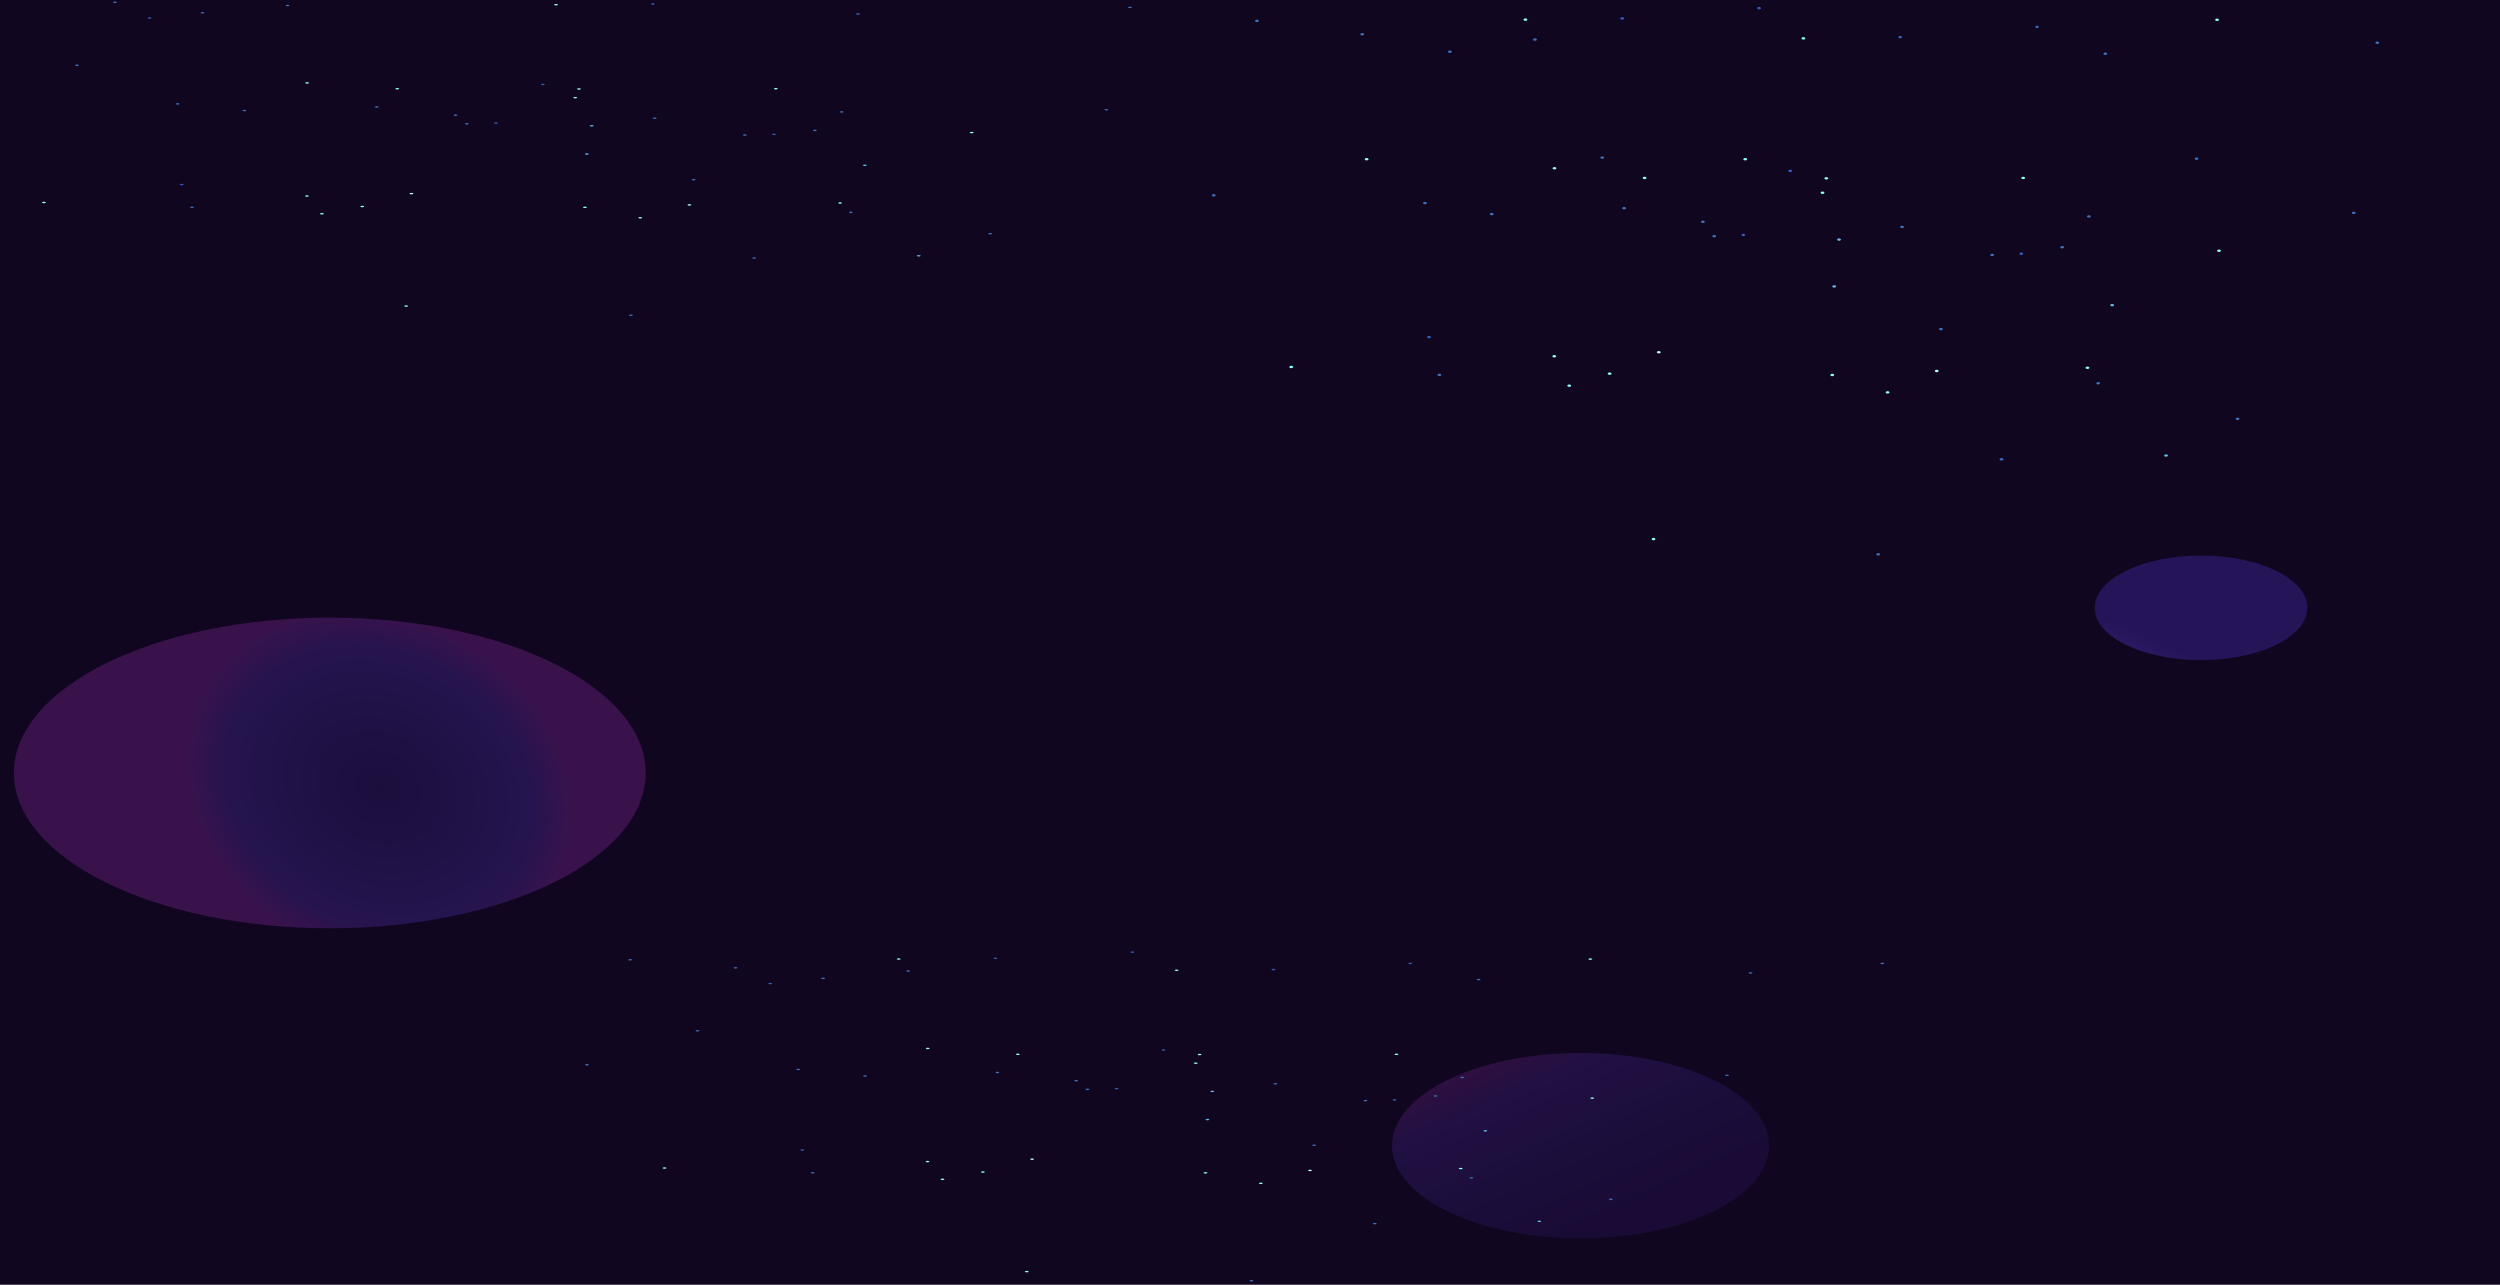 <svg width="1440" height="740" viewBox="0 0 1440 740" fill="none" xmlns="http://www.w3.org/2000/svg">
<g clip-path="url(#clip0_302_2968)">
<rect width="1440" height="740" fill="#110620"/>
<g filter="url(#filter0_f_302_2968)">
<ellipse cx="189.954" cy="445.219" rx="181.954" ry="89.458" fill="url(#paint0_radial_302_2968)" fill-opacity="0.4"/>
</g>
<g filter="url(#filter1_f_302_2968)">
<ellipse cx="1266.05" cy="970.542" rx="181.954" ry="89.458" fill="url(#paint1_radial_302_2968)" fill-opacity="0.3"/>
</g>
<g filter="url(#filter2_f_302_2968)">
<ellipse cx="910.389" cy="659.896" rx="108.565" ry="53.376" transform="rotate(-180 910.389 659.896)" fill="url(#paint2_linear_302_2968)" fill-opacity="0.3"/>
</g>
<g filter="url(#filter3_f_302_2968)">
<ellipse rx="61.23" ry="30.104" transform="matrix(-1 0 0 1 1267.78 350.104)" fill="url(#paint3_linear_302_2968)" fill-opacity="0.8"/>
</g>
<path fill-rule="evenodd" clip-rule="evenodd" d="M341.911 72.483C341.911 72.567 341.847 72.649 341.726 72.719C341.606 72.789 341.434 72.844 341.234 72.876C341.033 72.908 340.812 72.916 340.599 72.9C340.386 72.884 340.191 72.843 340.037 72.784C339.884 72.724 339.779 72.648 339.737 72.566C339.695 72.483 339.716 72.398 339.799 72.32C339.882 72.242 340.023 72.176 340.204 72.129C340.384 72.083 340.597 72.058 340.814 72.058C340.958 72.058 341.101 72.069 341.234 72.09C341.367 72.111 341.488 72.143 341.59 72.182C341.692 72.222 341.772 72.269 341.828 72.32C341.883 72.372 341.911 72.427 341.911 72.483V72.483Z" fill="#68B7E7"/>
<path fill-rule="evenodd" clip-rule="evenodd" d="M499.228 95.208C499.227 95.292 499.163 95.374 499.042 95.444C498.922 95.514 498.75 95.569 498.55 95.601C498.349 95.633 498.129 95.641 497.916 95.625C497.703 95.608 497.507 95.568 497.354 95.508C497.2 95.449 497.096 95.373 497.053 95.291C497.011 95.208 497.033 95.123 497.116 95.045C497.199 94.967 497.34 94.901 497.52 94.854C497.701 94.807 497.913 94.782 498.13 94.782C498.274 94.782 498.417 94.793 498.55 94.815C498.683 94.836 498.804 94.868 498.906 94.907C499.008 94.947 499.089 94.993 499.144 95.045C499.199 95.097 499.228 95.152 499.228 95.208V95.208Z" fill="#68B7E7"/>
<path fill-rule="evenodd" clip-rule="evenodd" d="M530.287 147.334C530.287 147.418 530.223 147.5 530.102 147.57C529.982 147.64 529.81 147.694 529.61 147.727C529.409 147.759 529.188 147.767 528.975 147.751C528.762 147.734 528.567 147.694 528.413 147.634C528.26 147.575 528.155 147.499 528.113 147.417C528.071 147.334 528.092 147.248 528.175 147.171C528.258 147.093 528.399 147.027 528.58 146.98C528.76 146.933 528.973 146.908 529.19 146.908C529.481 146.908 529.76 146.953 529.966 147.033C530.171 147.113 530.287 147.221 530.287 147.334V147.334Z" fill="#68B7E7"/>
<path fill-rule="evenodd" clip-rule="evenodd" d="M430.124 77.793C430.124 77.877 430.059 77.959 429.939 78.029C429.818 78.099 429.647 78.154 429.446 78.186C429.246 78.218 429.025 78.227 428.812 78.21C428.599 78.194 428.404 78.153 428.25 78.094C428.097 78.034 427.992 77.958 427.95 77.876C427.907 77.793 427.929 77.708 428.012 77.63C428.095 77.552 428.236 77.486 428.416 77.439C428.597 77.393 428.809 77.368 429.026 77.368C429.17 77.368 429.313 77.379 429.446 77.4C429.579 77.421 429.7 77.453 429.802 77.492C429.904 77.532 429.985 77.579 430.04 77.63C430.095 77.682 430.124 77.737 430.124 77.793V77.793Z" fill="#406FBB"/>
<path fill-rule="evenodd" clip-rule="evenodd" d="M378.228 68.097C378.228 68.181 378.164 68.263 378.043 68.334C377.922 68.403 377.751 68.458 377.55 68.49C377.35 68.522 377.129 68.531 376.916 68.514C376.703 68.498 376.507 68.457 376.354 68.398C376.2 68.338 376.096 68.263 376.053 68.18C376.011 68.098 376.033 68.012 376.116 67.934C376.199 67.857 376.34 67.79 376.52 67.744C376.701 67.697 376.913 67.672 377.13 67.672C377.421 67.672 377.7 67.717 377.906 67.796C378.112 67.876 378.228 67.984 378.228 68.097V68.097Z" fill="#406FBB"/>
<path fill-rule="evenodd" clip-rule="evenodd" d="M313.767 48.665C313.767 48.749 313.702 48.832 313.582 48.902C313.461 48.971 313.29 49.026 313.089 49.058C312.889 49.09 312.668 49.099 312.455 49.083C312.242 49.066 312.046 49.026 311.893 48.966C311.739 48.907 311.635 48.831 311.592 48.748C311.55 48.666 311.572 48.58 311.655 48.503C311.738 48.425 311.878 48.358 312.059 48.312C312.239 48.265 312.452 48.24 312.669 48.24C312.813 48.24 312.956 48.251 313.089 48.272C313.222 48.294 313.343 48.325 313.445 48.364C313.547 48.404 313.628 48.451 313.683 48.502C313.738 48.554 313.767 48.609 313.767 48.665V48.665Z" fill="#365CBB"/>
<path fill-rule="evenodd" clip-rule="evenodd" d="M377.13 2.309C377.13 2.421 377.014 2.53 376.808 2.609C376.602 2.689 376.323 2.734 376.032 2.734C375.888 2.734 375.745 2.723 375.612 2.702C375.479 2.68 375.358 2.649 375.256 2.609C375.154 2.57 375.073 2.523 375.018 2.471C374.963 2.42 374.935 2.364 374.935 2.309C374.935 2.253 374.963 2.197 375.018 2.146C375.073 2.094 375.154 2.047 375.256 2.008C375.358 1.968 375.479 1.937 375.612 1.916C375.745 1.894 375.888 1.883 376.032 1.883C376.176 1.883 376.319 1.894 376.452 1.916C376.585 1.937 376.706 1.968 376.808 2.008C376.91 2.047 376.991 2.094 377.046 2.146C377.101 2.197 377.13 2.253 377.13 2.309V2.309Z" fill="#365CBB"/>
<path fill-rule="evenodd" clip-rule="evenodd" d="M446.891 77.369C446.891 77.453 446.827 77.535 446.706 77.605C446.586 77.675 446.414 77.73 446.214 77.762C446.013 77.794 445.792 77.802 445.58 77.786C445.367 77.77 445.171 77.729 445.018 77.67C444.864 77.61 444.76 77.534 444.717 77.452C444.675 77.369 444.697 77.284 444.78 77.206C444.863 77.128 445.004 77.062 445.184 77.015C445.365 76.969 445.577 76.944 445.794 76.944C445.938 76.944 446.081 76.955 446.214 76.976C446.347 76.997 446.468 77.029 446.57 77.068C446.672 77.108 446.753 77.155 446.808 77.206C446.863 77.258 446.891 77.313 446.891 77.369Z" fill="#365CBB"/>
<path fill-rule="evenodd" clip-rule="evenodd" d="M235.05 176.3C235.05 176.384 234.986 176.467 234.865 176.537C234.744 176.607 234.573 176.661 234.372 176.693C234.172 176.725 233.951 176.734 233.738 176.717C233.525 176.701 233.329 176.661 233.176 176.601C233.022 176.542 232.918 176.466 232.876 176.383C232.833 176.301 232.855 176.215 232.938 176.138C233.021 176.06 233.162 175.993 233.342 175.947C233.523 175.9 233.735 175.875 233.952 175.875C234.096 175.875 234.239 175.886 234.372 175.907C234.506 175.929 234.626 175.96 234.728 176C234.83 176.039 234.911 176.086 234.966 176.138C235.022 176.189 235.05 176.244 235.05 176.3Z" fill="#90FFFF"/>
<path fill-rule="evenodd" clip-rule="evenodd" d="M495.303 8.07C495.303 8.183 495.187 8.291 494.981 8.371C494.776 8.451 494.496 8.495 494.205 8.495C493.914 8.495 493.635 8.451 493.429 8.371C493.223 8.291 493.107 8.183 493.107 8.07C493.107 7.957 493.223 7.849 493.429 7.769C493.635 7.69 493.914 7.645 494.205 7.645C494.496 7.645 494.776 7.69 494.981 7.769C495.187 7.849 495.303 7.957 495.303 8.07V8.07Z" fill="#406FBB"/>
<path fill-rule="evenodd" clip-rule="evenodd" d="M485.842 64.466C485.842 64.55 485.777 64.633 485.657 64.703C485.536 64.773 485.365 64.827 485.164 64.859C484.964 64.891 484.743 64.9 484.53 64.883C484.317 64.867 484.121 64.827 483.968 64.767C483.814 64.708 483.71 64.632 483.668 64.549C483.625 64.467 483.647 64.381 483.73 64.304C483.813 64.226 483.954 64.159 484.134 64.113C484.315 64.066 484.527 64.041 484.744 64.041C484.888 64.041 485.031 64.052 485.164 64.073C485.297 64.095 485.418 64.126 485.52 64.166C485.622 64.205 485.703 64.252 485.758 64.304C485.813 64.355 485.842 64.41 485.842 64.466V64.466Z" fill="#406FBB"/>
<path fill-rule="evenodd" clip-rule="evenodd" d="M651.953 4.258C651.953 4.371 651.837 4.479 651.631 4.559C651.425 4.638 651.146 4.683 650.855 4.683C650.711 4.683 650.568 4.672 650.435 4.651C650.301 4.629 650.18 4.598 650.078 4.559C649.977 4.519 649.896 4.472 649.84 4.421C649.785 4.369 649.757 4.314 649.757 4.258C649.757 4.145 649.872 4.037 650.078 3.957C650.284 3.877 650.564 3.833 650.855 3.833C651.146 3.833 651.425 3.877 651.631 3.957C651.837 4.037 651.953 4.145 651.953 4.258V4.258Z" fill="#406FBB"/>
<path fill-rule="evenodd" clip-rule="evenodd" d="M263.49 66.327C263.49 66.411 263.426 66.494 263.305 66.564C263.184 66.633 263.013 66.688 262.812 66.72C262.612 66.752 262.391 66.761 262.178 66.744C261.965 66.728 261.77 66.687 261.616 66.628C261.463 66.568 261.358 66.493 261.316 66.41C261.274 66.328 261.295 66.242 261.378 66.164C261.462 66.087 261.602 66.02 261.783 65.974C261.963 65.927 262.175 65.902 262.393 65.902C262.537 65.902 262.679 65.913 262.813 65.934C262.946 65.956 263.067 65.987 263.169 66.026C263.271 66.066 263.351 66.113 263.407 66.165C263.462 66.216 263.49 66.271 263.49 66.327V66.327Z" fill="#406FBB"/>
<path fill-rule="evenodd" clip-rule="evenodd" d="M364.473 181.575C364.473 181.659 364.408 181.741 364.288 181.811C364.167 181.881 363.996 181.936 363.795 181.968C363.594 182 363.374 182.008 363.161 181.992C362.948 181.976 362.752 181.935 362.599 181.876C362.445 181.816 362.341 181.74 362.298 181.658C362.256 181.575 362.278 181.49 362.361 181.412C362.444 181.334 362.585 181.268 362.765 181.221C362.946 181.175 363.158 181.15 363.375 181.15C363.666 181.15 363.945 181.194 364.151 181.274C364.357 181.354 364.473 181.462 364.473 181.575V181.575Z" fill="#406FBB"/>
<path fill-rule="evenodd" clip-rule="evenodd" d="M491.158 122.287C491.158 122.371 491.094 122.453 490.973 122.523C490.853 122.593 490.681 122.648 490.481 122.68C490.28 122.712 490.059 122.721 489.846 122.704C489.633 122.688 489.438 122.647 489.284 122.588C489.131 122.528 489.026 122.453 488.984 122.37C488.942 122.288 488.963 122.202 489.046 122.124C489.129 122.047 489.27 121.98 489.451 121.933C489.631 121.887 489.843 121.862 490.061 121.862C490.352 121.862 490.631 121.907 490.837 121.986C491.042 122.066 491.158 122.174 491.158 122.287V122.287Z" fill="#406FBB"/>
<path fill-rule="evenodd" clip-rule="evenodd" d="M141.843 63.641C141.843 63.725 141.778 63.808 141.658 63.878C141.537 63.948 141.366 64.002 141.165 64.034C140.965 64.067 140.744 64.075 140.531 64.058C140.318 64.042 140.122 64.002 139.969 63.942C139.815 63.883 139.711 63.807 139.669 63.724C139.626 63.642 139.648 63.556 139.731 63.479C139.814 63.401 139.955 63.334 140.135 63.288C140.316 63.241 140.528 63.216 140.745 63.216C141.036 63.216 141.315 63.261 141.521 63.341C141.727 63.42 141.843 63.529 141.843 63.641Z" fill="#406FBB"/>
<path fill-rule="evenodd" clip-rule="evenodd" d="M166.74 3.161C166.74 3.274 166.625 3.382 166.419 3.462C166.213 3.542 165.934 3.587 165.643 3.587C165.352 3.587 165.072 3.542 164.867 3.462C164.661 3.382 164.545 3.274 164.545 3.161C164.545 3.106 164.573 3.05 164.629 2.999C164.684 2.947 164.765 2.9 164.866 2.861C164.968 2.821 165.089 2.79 165.223 2.768C165.356 2.747 165.499 2.736 165.643 2.736C165.787 2.736 165.93 2.747 166.063 2.768C166.196 2.79 166.317 2.821 166.419 2.861C166.521 2.9 166.602 2.947 166.657 2.999C166.712 3.05 166.74 3.106 166.74 3.161V3.161Z" fill="#406FBB"/>
<path fill-rule="evenodd" clip-rule="evenodd" d="M400.604 103.509C400.604 103.593 400.539 103.675 400.419 103.745C400.298 103.815 400.127 103.87 399.926 103.902C399.726 103.934 399.505 103.943 399.292 103.926C399.079 103.91 398.883 103.869 398.73 103.81C398.576 103.75 398.472 103.675 398.429 103.592C398.387 103.51 398.409 103.424 398.492 103.346C398.575 103.269 398.716 103.202 398.896 103.155C399.077 103.109 399.289 103.084 399.506 103.084C399.797 103.084 400.076 103.129 400.282 103.208C400.488 103.288 400.604 103.396 400.604 103.509V103.509Z" fill="#406FBB"/>
<path fill-rule="evenodd" clip-rule="evenodd" d="M571.47 134.608C571.47 134.692 571.405 134.775 571.285 134.844C571.164 134.914 570.993 134.969 570.792 135.001C570.592 135.033 570.371 135.042 570.158 135.025C569.945 135.009 569.749 134.968 569.596 134.909C569.442 134.849 569.338 134.774 569.296 134.691C569.253 134.609 569.275 134.523 569.358 134.445C569.441 134.368 569.582 134.301 569.762 134.255C569.943 134.208 570.155 134.183 570.372 134.183C570.663 134.183 570.942 134.228 571.148 134.307C571.354 134.387 571.47 134.495 571.47 134.608V134.608Z" fill="#406FBB"/>
<path fill-rule="evenodd" clip-rule="evenodd" d="M435.494 148.642C435.494 148.726 435.429 148.808 435.309 148.878C435.188 148.948 435.017 149.002 434.816 149.035C434.616 149.067 434.395 149.075 434.182 149.059C433.969 149.042 433.774 149.002 433.62 148.942C433.467 148.883 433.362 148.807 433.32 148.725C433.278 148.642 433.299 148.557 433.382 148.479C433.465 148.401 433.606 148.335 433.787 148.288C433.967 148.241 434.179 148.216 434.396 148.216C434.54 148.216 434.683 148.227 434.816 148.249C434.949 148.27 435.07 148.301 435.172 148.341C435.274 148.38 435.355 148.427 435.41 148.479C435.465 148.53 435.494 148.586 435.494 148.642V148.642Z" fill="#406FBB"/>
<path fill-rule="evenodd" clip-rule="evenodd" d="M229.91 51.117C229.91 51.201 229.846 51.283 229.725 51.353C229.605 51.423 229.433 51.477 229.233 51.51C229.032 51.542 228.811 51.55 228.598 51.534C228.385 51.517 228.19 51.477 228.036 51.417C227.883 51.358 227.778 51.282 227.736 51.2C227.694 51.117 227.715 51.032 227.798 50.954C227.882 50.876 228.022 50.81 228.203 50.763C228.383 50.716 228.595 50.691 228.813 50.691C229.104 50.691 229.383 50.736 229.589 50.816C229.794 50.896 229.91 51.004 229.91 51.117V51.117Z" fill="#90FFFF"/>
<path d="M331.298 56.675C331.904 56.675 332.395 56.485 332.395 56.25C332.395 56.015 331.904 55.825 331.298 55.825C330.692 55.825 330.2 56.015 330.2 56.25C330.2 56.485 330.692 56.675 331.298 56.675Z" fill="#90FFFF"/>
<path fill-rule="evenodd" clip-rule="evenodd" d="M321.39 2.734C321.39 2.847 321.274 2.955 321.068 3.035C320.862 3.115 320.583 3.16 320.292 3.16C320.001 3.16 319.722 3.115 319.516 3.035C319.31 2.955 319.194 2.847 319.194 2.734C319.194 2.679 319.223 2.623 319.278 2.572C319.333 2.52 319.414 2.473 319.516 2.434C319.618 2.394 319.739 2.363 319.872 2.341C320.005 2.32 320.148 2.309 320.292 2.309C320.583 2.309 320.862 2.354 321.068 2.434C321.274 2.513 321.39 2.622 321.39 2.734V2.734Z" fill="#90FFFF"/>
<path fill-rule="evenodd" clip-rule="evenodd" d="M398.203 118.018C398.203 118.102 398.139 118.184 398.018 118.254C397.897 118.324 397.726 118.378 397.525 118.41C397.325 118.443 397.104 118.451 396.891 118.435C396.678 118.418 396.483 118.378 396.329 118.318C396.176 118.259 396.071 118.183 396.029 118.101C395.987 118.018 396.008 117.933 396.091 117.855C396.174 117.777 396.315 117.711 396.496 117.664C396.676 117.617 396.888 117.592 397.105 117.592C397.397 117.592 397.676 117.637 397.882 117.717C398.087 117.797 398.203 117.905 398.203 118.018V118.018Z" fill="#B7FFFF"/>
<path fill-rule="evenodd" clip-rule="evenodd" d="M560.764 76.358C560.764 76.442 560.7 76.525 560.579 76.595C560.459 76.665 560.287 76.719 560.087 76.751C559.886 76.784 559.666 76.792 559.453 76.775C559.24 76.759 559.044 76.719 558.891 76.659C558.737 76.6 558.633 76.524 558.59 76.441C558.548 76.359 558.57 76.273 558.653 76.196C558.736 76.118 558.877 76.052 559.057 76.005C559.238 75.958 559.45 75.933 559.667 75.933C559.958 75.933 560.237 75.978 560.443 76.058C560.649 76.137 560.764 76.246 560.764 76.358V76.358Z" fill="#90FFFF"/>
<path fill-rule="evenodd" clip-rule="evenodd" d="M338 119.414C338 119.498 337.936 119.58 337.815 119.65C337.694 119.72 337.523 119.775 337.322 119.807C337.122 119.839 336.901 119.848 336.688 119.831C336.475 119.815 336.28 119.774 336.126 119.715C335.973 119.655 335.868 119.58 335.826 119.497C335.783 119.415 335.805 119.329 335.888 119.251C335.971 119.174 336.112 119.107 336.293 119.06C336.473 119.014 336.685 118.989 336.902 118.989C337.193 118.989 337.473 119.034 337.678 119.113C337.884 119.193 338 119.301 338 119.414V119.414Z" fill="#90FFFF"/>
<path fill-rule="evenodd" clip-rule="evenodd" d="M186.499 123.125C186.499 123.209 186.435 123.291 186.314 123.361C186.193 123.431 186.022 123.485 185.821 123.518C185.621 123.55 185.4 123.558 185.187 123.542C184.974 123.525 184.779 123.485 184.625 123.425C184.472 123.366 184.367 123.29 184.325 123.208C184.282 123.125 184.304 123.04 184.387 122.962C184.47 122.884 184.611 122.818 184.791 122.771C184.972 122.724 185.184 122.699 185.401 122.699C185.545 122.699 185.688 122.71 185.821 122.732C185.955 122.753 186.076 122.784 186.178 122.824C186.28 122.863 186.36 122.91 186.416 122.962C186.471 123.013 186.499 123.069 186.499 123.125Z" fill="#90FFFF"/>
<path fill-rule="evenodd" clip-rule="evenodd" d="M447.989 51.117C447.989 51.201 447.925 51.283 447.804 51.353C447.684 51.423 447.512 51.477 447.312 51.51C447.111 51.542 446.891 51.55 446.678 51.534C446.465 51.517 446.269 51.477 446.116 51.417C445.962 51.358 445.857 51.282 445.815 51.2C445.773 51.117 445.794 51.032 445.877 50.954C445.96 50.876 446.101 50.81 446.282 50.763C446.462 50.716 446.674 50.691 446.891 50.691C447.036 50.691 447.178 50.702 447.312 50.724C447.445 50.745 447.566 50.776 447.668 50.816C447.77 50.855 447.851 50.902 447.906 50.954C447.961 51.005 447.989 51.061 447.989 51.117V51.117Z" fill="#90FFFF"/>
<path fill-rule="evenodd" clip-rule="evenodd" d="M334.578 51.252C334.578 51.337 334.514 51.419 334.393 51.489C334.273 51.559 334.101 51.613 333.901 51.645C333.7 51.678 333.479 51.686 333.266 51.67C333.053 51.653 332.858 51.613 332.704 51.553C332.551 51.494 332.446 51.418 332.404 51.336C332.362 51.253 332.383 51.167 332.466 51.09C332.549 51.012 332.69 50.946 332.871 50.899C333.051 50.852 333.263 50.827 333.481 50.827C333.625 50.827 333.767 50.838 333.901 50.859C334.034 50.881 334.155 50.912 334.257 50.952C334.359 50.991 334.439 51.038 334.495 51.09C334.55 51.141 334.578 51.197 334.578 51.252V51.252Z" fill="#90FFFF"/>
<path fill-rule="evenodd" clip-rule="evenodd" d="M369.878 125.441C369.878 125.525 369.814 125.607 369.693 125.677C369.572 125.747 369.401 125.802 369.2 125.834C369 125.866 368.779 125.874 368.566 125.858C368.353 125.842 368.158 125.801 368.004 125.742C367.851 125.682 367.746 125.606 367.704 125.524C367.661 125.441 367.683 125.356 367.766 125.278C367.849 125.2 367.99 125.134 368.171 125.087C368.351 125.041 368.563 125.016 368.78 125.016C369.072 125.016 369.351 125.06 369.557 125.14C369.762 125.22 369.878 125.328 369.878 125.441V125.441Z" fill="#90FFFF"/>
<path fill-rule="evenodd" clip-rule="evenodd" d="M339.112 88.716C339.112 88.8 339.048 88.882 338.927 88.952C338.807 89.022 338.635 89.077 338.435 89.109C338.234 89.141 338.014 89.149 337.801 89.133C337.588 89.117 337.392 89.076 337.239 89.017C337.085 88.957 336.98 88.881 336.938 88.799C336.896 88.716 336.917 88.631 337.001 88.553C337.084 88.475 337.224 88.409 337.405 88.362C337.585 88.316 337.797 88.29 338.014 88.29C338.306 88.29 338.585 88.335 338.791 88.415C338.997 88.495 339.112 88.603 339.112 88.716Z" fill="#68B7E7"/>
<path fill-rule="evenodd" clip-rule="evenodd" d="M270.009 71.304C270.009 71.388 269.945 71.47 269.824 71.54C269.703 71.61 269.532 71.665 269.331 71.697C269.131 71.729 268.91 71.737 268.697 71.721C268.484 71.704 268.288 71.664 268.135 71.605C267.981 71.545 267.877 71.469 267.835 71.387C267.792 71.304 267.814 71.219 267.897 71.141C267.98 71.063 268.121 70.997 268.301 70.95C268.482 70.903 268.694 70.878 268.911 70.878C269.202 70.878 269.482 70.923 269.687 71.003C269.893 71.083 270.009 71.191 270.009 71.304V71.304Z" fill="#406FBB"/>
<path fill-rule="evenodd" clip-rule="evenodd" d="M218.112 61.608C218.112 61.692 218.048 61.774 217.927 61.844C217.807 61.914 217.635 61.969 217.435 62.001C217.234 62.033 217.013 62.041 216.8 62.025C216.587 62.009 216.392 61.968 216.238 61.909C216.085 61.849 215.98 61.773 215.938 61.691C215.896 61.608 215.917 61.523 216.001 61.445C216.084 61.367 216.224 61.301 216.405 61.254C216.585 61.208 216.798 61.183 217.015 61.183C217.159 61.183 217.302 61.194 217.435 61.215C217.568 61.236 217.689 61.268 217.791 61.307C217.893 61.347 217.974 61.394 218.029 61.445C218.084 61.497 218.112 61.552 218.112 61.608V61.608Z" fill="#406FBB"/>
<path fill-rule="evenodd" clip-rule="evenodd" d="M87.277 10.364C87.277 10.42 87.249 10.475 87.194 10.527C87.138 10.579 87.058 10.626 86.956 10.665C86.854 10.704 86.733 10.736 86.6 10.757C86.466 10.779 86.324 10.79 86.18 10.79C86.035 10.79 85.893 10.779 85.76 10.757C85.626 10.736 85.505 10.704 85.403 10.665C85.302 10.626 85.221 10.579 85.165 10.527C85.11 10.475 85.082 10.42 85.082 10.364C85.082 10.252 85.198 10.143 85.403 10.063C85.609 9.984 85.888 9.939 86.18 9.939C86.471 9.939 86.75 9.984 86.956 10.063C87.162 10.143 87.277 10.252 87.277 10.364Z" fill="#365CBB"/>
<path fill-rule="evenodd" clip-rule="evenodd" d="M105.758 106.291C105.758 106.375 105.694 106.457 105.573 106.527C105.452 106.597 105.281 106.651 105.08 106.683C104.88 106.716 104.659 106.724 104.446 106.708C104.233 106.691 104.038 106.651 103.884 106.591C103.731 106.532 103.626 106.456 103.584 106.374C103.541 106.291 103.563 106.206 103.646 106.128C103.729 106.05 103.87 105.984 104.05 105.937C104.231 105.89 104.443 105.865 104.66 105.865C104.951 105.865 105.23 105.91 105.436 105.99C105.642 106.07 105.758 106.178 105.758 106.291V106.291Z" fill="#365CBB"/>
<path fill-rule="evenodd" clip-rule="evenodd" d="M286.776 70.878C286.776 70.962 286.712 71.045 286.591 71.115C286.471 71.184 286.299 71.239 286.099 71.271C285.898 71.303 285.678 71.312 285.465 71.295C285.252 71.279 285.056 71.238 284.903 71.179C284.749 71.12 284.645 71.044 284.602 70.961C284.56 70.879 284.582 70.793 284.665 70.716C284.748 70.638 284.888 70.571 285.069 70.525C285.249 70.478 285.462 70.453 285.679 70.453C285.823 70.453 285.966 70.464 286.099 70.485C286.232 70.507 286.353 70.538 286.455 70.578C286.557 70.617 286.638 70.664 286.693 70.716C286.748 70.767 286.776 70.822 286.776 70.878V70.878Z" fill="#365CBB"/>
<path fill-rule="evenodd" clip-rule="evenodd" d="M45.412 37.586C45.412 37.67 45.348 37.753 45.227 37.823C45.107 37.893 44.935 37.947 44.735 37.979C44.534 38.012 44.313 38.02 44.1 38.004C43.888 37.987 43.692 37.947 43.538 37.887C43.385 37.828 43.28 37.752 43.238 37.669C43.196 37.587 43.217 37.501 43.3 37.424C43.383 37.346 43.524 37.279 43.705 37.233C43.885 37.186 44.097 37.161 44.315 37.161C44.606 37.161 44.885 37.206 45.091 37.286C45.297 37.365 45.412 37.474 45.412 37.586V37.586Z" fill="#406FBB"/>
<path fill-rule="evenodd" clip-rule="evenodd" d="M103.376 59.838C103.376 59.922 103.311 60.004 103.191 60.074C103.07 60.144 102.899 60.199 102.698 60.231C102.498 60.263 102.277 60.271 102.064 60.255C101.851 60.239 101.656 60.198 101.502 60.139C101.349 60.079 101.244 60.003 101.202 59.921C101.159 59.838 101.181 59.753 101.264 59.675C101.347 59.597 101.488 59.531 101.668 59.484C101.849 59.438 102.061 59.413 102.278 59.413C102.569 59.413 102.848 59.457 103.054 59.537C103.26 59.617 103.376 59.725 103.376 59.838V59.838Z" fill="#406FBB"/>
<path fill-rule="evenodd" clip-rule="evenodd" d="M117.753 7.374C117.753 7.487 117.637 7.595 117.431 7.675C117.226 7.755 116.946 7.799 116.655 7.799C116.364 7.799 116.085 7.755 115.879 7.675C115.673 7.595 115.558 7.487 115.558 7.374C115.558 7.261 115.673 7.153 115.879 7.073C116.085 6.994 116.364 6.949 116.655 6.949C116.8 6.949 116.942 6.96 117.075 6.981C117.209 7.003 117.33 7.034 117.431 7.073C117.533 7.113 117.614 7.16 117.669 7.211C117.725 7.263 117.753 7.318 117.753 7.374V7.374Z" fill="#406FBB"/>
<path fill-rule="evenodd" clip-rule="evenodd" d="M111.711 119.378C111.711 119.462 111.647 119.544 111.526 119.614C111.405 119.684 111.234 119.738 111.033 119.771C110.833 119.803 110.612 119.811 110.399 119.795C110.186 119.778 109.991 119.738 109.837 119.678C109.684 119.619 109.579 119.543 109.537 119.461C109.494 119.378 109.516 119.293 109.599 119.215C109.682 119.137 109.823 119.071 110.003 119.024C110.184 118.977 110.396 118.952 110.613 118.952C110.904 118.952 111.184 118.997 111.389 119.077C111.595 119.157 111.711 119.265 111.711 119.378V119.378Z" fill="#406FBB"/>
<path fill-rule="evenodd" clip-rule="evenodd" d="M238.088 111.528C238.088 111.612 238.024 111.694 237.903 111.764C237.783 111.834 237.611 111.889 237.411 111.921C237.21 111.953 236.989 111.962 236.776 111.945C236.563 111.929 236.368 111.888 236.214 111.829C236.061 111.769 235.956 111.694 235.914 111.611C235.871 111.529 235.893 111.443 235.976 111.365C236.059 111.288 236.2 111.221 236.38 111.174C236.561 111.128 236.773 111.103 236.99 111.103C237.134 111.103 237.277 111.114 237.41 111.135C237.543 111.157 237.665 111.188 237.766 111.227C237.868 111.267 237.949 111.314 238.004 111.365C238.06 111.417 238.088 111.472 238.088 111.528V111.528Z" fill="#B7FFFF"/>
<path fill-rule="evenodd" clip-rule="evenodd" d="M177.885 112.924C177.885 113.008 177.821 113.09 177.7 113.16C177.579 113.23 177.408 113.285 177.207 113.317C177.007 113.349 176.786 113.357 176.573 113.341C176.36 113.325 176.165 113.284 176.011 113.225C175.858 113.165 175.753 113.089 175.711 113.007C175.668 112.924 175.69 112.839 175.773 112.761C175.856 112.683 175.997 112.617 176.177 112.57C176.358 112.523 176.57 112.499 176.787 112.499C177.078 112.499 177.357 112.543 177.563 112.623C177.769 112.703 177.885 112.811 177.885 112.924V112.924Z" fill="#90FFFF"/>
<path fill-rule="evenodd" clip-rule="evenodd" d="M26.384 116.633C26.384 116.717 26.32 116.799 26.199 116.869C26.078 116.939 25.907 116.994 25.706 117.026C25.506 117.058 25.285 117.067 25.072 117.05C24.859 117.034 24.664 116.993 24.51 116.934C24.357 116.874 24.252 116.799 24.21 116.716C24.167 116.634 24.189 116.548 24.272 116.47C24.355 116.393 24.496 116.326 24.676 116.279C24.857 116.233 25.069 116.208 25.286 116.208C25.43 116.208 25.573 116.219 25.706 116.24C25.839 116.261 25.96 116.293 26.062 116.332C26.164 116.372 26.245 116.419 26.3 116.47C26.355 116.522 26.384 116.577 26.384 116.633Z" fill="#90FFFF"/>
<path fill-rule="evenodd" clip-rule="evenodd" d="M178.01 47.76C178.01 47.844 177.946 47.926 177.825 47.996C177.704 48.066 177.533 48.121 177.332 48.153C177.132 48.185 176.911 48.194 176.698 48.177C176.485 48.161 176.29 48.12 176.136 48.061C175.983 48.001 175.878 47.926 175.836 47.843C175.793 47.761 175.815 47.675 175.898 47.597C175.981 47.52 176.122 47.453 176.302 47.406C176.483 47.36 176.695 47.335 176.912 47.335C177.056 47.335 177.199 47.346 177.332 47.367C177.465 47.388 177.586 47.42 177.688 47.459C177.79 47.499 177.871 47.546 177.926 47.597C177.981 47.649 178.01 47.704 178.01 47.76V47.76Z" fill="#90FFFF"/>
<path fill-rule="evenodd" clip-rule="evenodd" d="M209.763 118.952C209.763 119.036 209.698 119.118 209.578 119.188C209.457 119.258 209.286 119.313 209.085 119.345C208.885 119.377 208.664 119.386 208.451 119.369C208.238 119.353 208.042 119.312 207.889 119.253C207.735 119.193 207.631 119.117 207.588 119.035C207.546 118.952 207.568 118.867 207.651 118.789C207.734 118.712 207.875 118.645 208.055 118.598C208.236 118.552 208.448 118.527 208.665 118.527C208.809 118.527 208.952 118.538 209.085 118.559C209.218 118.58 209.339 118.612 209.441 118.651C209.543 118.691 209.624 118.738 209.679 118.789C209.734 118.841 209.763 118.896 209.763 118.952V118.952Z" fill="#90FFFF"/>
<path fill-rule="evenodd" clip-rule="evenodd" d="M484.995 116.915C484.995 116.999 484.931 117.081 484.81 117.151C484.69 117.221 484.518 117.276 484.318 117.308C484.117 117.34 483.896 117.348 483.683 117.332C483.47 117.316 483.275 117.275 483.121 117.216C482.968 117.156 482.863 117.08 482.821 116.998C482.779 116.915 482.8 116.83 482.883 116.752C482.966 116.674 483.107 116.608 483.288 116.561C483.468 116.514 483.68 116.489 483.898 116.49C484.189 116.49 484.468 116.534 484.674 116.614C484.88 116.694 484.995 116.802 484.995 116.915V116.915Z" fill="#90FFFF"/>
<path fill-rule="evenodd" clip-rule="evenodd" d="M638.387 63.217C638.387 63.301 638.322 63.383 638.202 63.453C638.081 63.523 637.91 63.578 637.709 63.61C637.509 63.642 637.288 63.65 637.075 63.634C636.862 63.618 636.667 63.577 636.513 63.518C636.359 63.458 636.255 63.382 636.213 63.3C636.17 63.217 636.192 63.132 636.275 63.054C636.358 62.976 636.499 62.91 636.679 62.863C636.86 62.816 637.072 62.791 637.289 62.791C637.58 62.791 637.859 62.836 638.065 62.916C638.271 62.996 638.387 63.104 638.387 63.217V63.217Z" fill="#406FBB"/>
<path fill-rule="evenodd" clip-rule="evenodd" d="M67.27 1.318C67.27 1.373 67.242 1.429 67.187 1.48C67.132 1.532 67.051 1.579 66.949 1.618C66.847 1.658 66.726 1.689 66.593 1.711C66.46 1.732 66.317 1.743 66.173 1.743C65.882 1.743 65.603 1.698 65.397 1.618C65.191 1.539 65.075 1.43 65.075 1.318C65.075 1.205 65.191 1.097 65.397 1.017C65.603 0.937 65.882 0.892 66.173 0.892C66.317 0.892 66.46 0.903 66.593 0.925C66.726 0.946 66.847 0.977 66.949 1.017C67.051 1.056 67.132 1.103 67.187 1.155C67.242 1.206 67.27 1.262 67.27 1.318Z" fill="#406FBB"/>
<path fill-rule="evenodd" clip-rule="evenodd" d="M470.462 75.129C470.462 75.213 470.398 75.296 470.277 75.365C470.157 75.435 469.985 75.49 469.785 75.522C469.584 75.554 469.363 75.563 469.15 75.546C468.937 75.53 468.742 75.489 468.588 75.43C468.435 75.371 468.33 75.295 468.288 75.212C468.245 75.13 468.267 75.044 468.35 74.966C468.433 74.889 468.574 74.822 468.754 74.776C468.935 74.729 469.147 74.704 469.364 74.704C469.655 74.704 469.935 74.749 470.141 74.828C470.346 74.908 470.462 75.016 470.462 75.129V75.129Z" fill="#406FBB"/>
<path fill-rule="evenodd" clip-rule="evenodd" d="M1060.38 138.002C1060.38 138.142 1060.31 138.279 1060.19 138.395C1060.07 138.511 1059.9 138.602 1059.7 138.655C1059.5 138.709 1059.28 138.723 1059.07 138.696C1058.85 138.668 1058.66 138.601 1058.5 138.502C1058.35 138.403 1058.25 138.277 1058.2 138.14C1058.16 138.003 1058.18 137.861 1058.27 137.732C1058.35 137.603 1058.49 137.492 1058.67 137.415C1058.85 137.337 1059.06 137.295 1059.28 137.295C1059.42 137.295 1059.57 137.314 1059.7 137.349C1059.83 137.385 1059.95 137.437 1060.06 137.502C1060.16 137.568 1060.24 137.646 1060.29 137.732C1060.35 137.817 1060.38 137.909 1060.38 138.002V138.002Z" fill="#68B7E7"/>
<path fill-rule="evenodd" clip-rule="evenodd" d="M1217.69 175.767C1217.69 175.907 1217.63 176.043 1217.51 176.16C1217.39 176.276 1217.22 176.366 1217.02 176.42C1216.82 176.473 1216.6 176.487 1216.38 176.46C1216.17 176.433 1215.97 176.365 1215.82 176.267C1215.67 176.168 1215.56 176.042 1215.52 175.905C1215.48 175.768 1215.5 175.625 1215.58 175.496C1215.67 175.367 1215.81 175.257 1215.99 175.179C1216.17 175.102 1216.38 175.06 1216.6 175.06C1216.74 175.06 1216.88 175.078 1217.02 175.114C1217.15 175.149 1217.27 175.201 1217.37 175.267C1217.47 175.333 1217.56 175.411 1217.61 175.496C1217.67 175.582 1217.69 175.674 1217.69 175.767V175.767Z" fill="#68B7E7"/>
<path fill-rule="evenodd" clip-rule="evenodd" d="M1248.75 262.39C1248.75 262.53 1248.69 262.667 1248.57 262.783C1248.45 262.899 1248.28 262.99 1248.08 263.043C1247.88 263.097 1247.66 263.111 1247.44 263.084C1247.23 263.056 1247.03 262.989 1246.88 262.89C1246.73 262.791 1246.62 262.665 1246.58 262.528C1246.54 262.391 1246.56 262.249 1246.64 262.12C1246.73 261.991 1246.87 261.88 1247.05 261.803C1247.23 261.725 1247.44 261.684 1247.66 261.684C1247.95 261.684 1248.23 261.758 1248.43 261.891C1248.64 262.023 1248.75 262.203 1248.75 262.39V262.39Z" fill="#68B7E7"/>
<path fill-rule="evenodd" clip-rule="evenodd" d="M1148.59 146.827C1148.59 146.966 1148.53 147.103 1148.41 147.219C1148.28 147.335 1148.11 147.426 1147.91 147.48C1147.71 147.533 1147.49 147.547 1147.28 147.52C1147.07 147.493 1146.87 147.425 1146.72 147.326C1146.56 147.228 1146.46 147.102 1146.42 146.964C1146.37 146.827 1146.4 146.685 1146.48 146.556C1146.56 146.427 1146.7 146.317 1146.88 146.239C1147.06 146.161 1147.28 146.12 1147.49 146.12C1147.64 146.12 1147.78 146.138 1147.91 146.174C1148.05 146.209 1148.17 146.261 1148.27 146.327C1148.37 146.392 1148.45 146.47 1148.51 146.556C1148.56 146.642 1148.59 146.734 1148.59 146.827V146.827Z" fill="#406FBB"/>
<path fill-rule="evenodd" clip-rule="evenodd" d="M1096.69 130.714C1096.69 130.853 1096.63 130.99 1096.51 131.106C1096.39 131.223 1096.22 131.313 1096.02 131.367C1095.82 131.42 1095.6 131.434 1095.38 131.407C1095.17 131.38 1094.97 131.312 1094.82 131.213C1094.67 131.115 1094.56 130.989 1094.52 130.852C1094.48 130.715 1094.5 130.572 1094.58 130.443C1094.67 130.314 1094.81 130.204 1094.99 130.126C1095.17 130.048 1095.38 130.007 1095.6 130.007C1095.89 130.007 1096.17 130.081 1096.37 130.214C1096.58 130.346 1096.69 130.526 1096.69 130.714V130.714Z" fill="#406FBB"/>
<path fill-rule="evenodd" clip-rule="evenodd" d="M1032.23 98.421C1032.23 98.561 1032.17 98.698 1032.05 98.814C1031.93 98.93 1031.76 99.021 1031.56 99.074C1031.36 99.128 1031.13 99.142 1030.92 99.115C1030.71 99.087 1030.51 99.02 1030.36 98.921C1030.21 98.822 1030.1 98.697 1030.06 98.559C1030.02 98.422 1030.04 98.28 1030.12 98.151C1030.2 98.022 1030.35 97.911 1030.53 97.834C1030.71 97.756 1030.92 97.715 1031.14 97.715C1031.28 97.715 1031.42 97.733 1031.56 97.768C1031.69 97.804 1031.81 97.856 1031.91 97.921C1032.01 97.987 1032.09 98.065 1032.15 98.151C1032.2 98.237 1032.23 98.329 1032.23 98.421V98.421Z" fill="#365CBB"/>
<path fill-rule="evenodd" clip-rule="evenodd" d="M1095.6 21.385C1095.6 21.573 1095.48 21.753 1095.28 21.885C1095.07 22.018 1094.79 22.092 1094.5 22.092C1094.35 22.092 1094.21 22.074 1094.08 22.038C1093.95 22.003 1093.82 21.951 1093.72 21.885C1093.62 21.819 1093.54 21.741 1093.48 21.656C1093.43 21.57 1093.4 21.478 1093.4 21.385C1093.4 21.292 1093.43 21.201 1093.48 21.115C1093.54 21.029 1093.62 20.951 1093.72 20.885C1093.82 20.82 1093.95 20.768 1094.08 20.732C1094.21 20.697 1094.35 20.678 1094.5 20.678C1094.64 20.678 1094.79 20.697 1094.92 20.732C1095.05 20.768 1095.17 20.82 1095.28 20.886C1095.38 20.951 1095.46 21.029 1095.51 21.115C1095.57 21.201 1095.6 21.292 1095.6 21.385V21.385Z" fill="#365CBB"/>
<path fill-rule="evenodd" clip-rule="evenodd" d="M1165.36 146.122C1165.36 146.262 1165.29 146.398 1165.17 146.515C1165.05 146.631 1164.88 146.721 1164.68 146.775C1164.48 146.828 1164.26 146.842 1164.05 146.815C1163.83 146.788 1163.64 146.72 1163.48 146.622C1163.33 146.523 1163.23 146.397 1163.18 146.26C1163.14 146.123 1163.16 145.98 1163.25 145.851C1163.33 145.722 1163.47 145.612 1163.65 145.534C1163.83 145.456 1164.04 145.415 1164.26 145.415C1164.4 145.415 1164.55 145.433 1164.68 145.469C1164.81 145.504 1164.93 145.556 1165.04 145.622C1165.14 145.688 1165.22 145.766 1165.27 145.851C1165.33 145.937 1165.36 146.029 1165.36 146.122Z" fill="#365CBB"/>
<path d="M1173.34 16.2C1173.95 16.2 1174.44 15.884 1174.44 15.493C1174.44 15.103 1173.95 14.787 1173.34 14.787C1172.74 14.787 1172.25 15.103 1172.25 15.493C1172.25 15.884 1172.74 16.2 1173.34 16.2Z" fill="#365CBB"/>
<path fill-rule="evenodd" clip-rule="evenodd" d="M953.517 310.528C953.517 310.668 953.452 310.804 953.332 310.921C953.211 311.037 953.04 311.128 952.839 311.181C952.639 311.235 952.418 311.249 952.205 311.221C951.992 311.194 951.796 311.127 951.643 311.028C951.489 310.929 951.385 310.803 951.342 310.666C951.3 310.529 951.322 310.387 951.405 310.258C951.488 310.128 951.629 310.018 951.809 309.94C951.99 309.863 952.202 309.821 952.419 309.821C952.563 309.821 952.706 309.84 952.839 309.875C952.972 309.911 953.093 309.963 953.195 310.028C953.297 310.094 953.378 310.172 953.433 310.258C953.488 310.343 953.517 310.435 953.517 310.528Z" fill="#90FFFF"/>
<path fill-rule="evenodd" clip-rule="evenodd" d="M1213.77 30.959C1213.77 31.147 1213.65 31.327 1213.45 31.459C1213.24 31.592 1212.96 31.666 1212.67 31.666C1212.38 31.666 1212.1 31.592 1211.9 31.459C1211.69 31.327 1211.57 31.147 1211.57 30.959C1211.57 30.772 1211.69 30.592 1211.9 30.46C1212.1 30.327 1212.38 30.253 1212.67 30.253C1212.96 30.253 1213.24 30.327 1213.45 30.46C1213.65 30.592 1213.77 30.772 1213.77 30.959V30.959Z" fill="#406FBB"/>
<path fill-rule="evenodd" clip-rule="evenodd" d="M1204.31 124.68C1204.31 124.82 1204.24 124.957 1204.12 125.073C1204 125.189 1203.83 125.28 1203.63 125.333C1203.43 125.387 1203.21 125.401 1203 125.373C1202.78 125.346 1202.59 125.279 1202.43 125.18C1202.28 125.081 1202.18 124.955 1202.13 124.818C1202.09 124.681 1202.11 124.539 1202.2 124.41C1202.28 124.281 1202.42 124.17 1202.6 124.093C1202.78 124.015 1202.99 123.973 1203.21 123.973C1203.35 123.973 1203.5 123.992 1203.63 124.027C1203.76 124.063 1203.89 124.115 1203.99 124.18C1204.09 124.246 1204.17 124.324 1204.23 124.41C1204.28 124.496 1204.31 124.587 1204.31 124.68V124.68Z" fill="#406FBB"/>
<path fill-rule="evenodd" clip-rule="evenodd" d="M923.994 90.795C923.994 90.934 923.93 91.071 923.809 91.187C923.689 91.304 923.517 91.394 923.317 91.448C923.116 91.501 922.895 91.515 922.682 91.488C922.469 91.461 922.274 91.393 922.12 91.294C921.967 91.196 921.862 91.07 921.82 90.933C921.778 90.796 921.799 90.653 921.882 90.524C921.966 90.395 922.106 90.285 922.287 90.207C922.467 90.129 922.68 90.088 922.897 90.088C923.188 90.088 923.467 90.162 923.673 90.295C923.879 90.427 923.994 90.607 923.994 90.795V90.795Z" fill="#406FBB"/>
<path fill-rule="evenodd" clip-rule="evenodd" d="M1370.42 24.625C1370.42 24.812 1370.3 24.992 1370.1 25.124C1369.89 25.257 1369.61 25.331 1369.32 25.331C1369.18 25.331 1369.03 25.313 1368.9 25.278C1368.77 25.242 1368.65 25.19 1368.55 25.124C1368.44 25.059 1368.36 24.981 1368.31 24.895C1368.25 24.809 1368.22 24.718 1368.22 24.625C1368.22 24.437 1368.34 24.257 1368.55 24.125C1368.75 23.992 1369.03 23.918 1369.32 23.918C1369.61 23.918 1369.89 23.992 1370.1 24.125C1370.3 24.257 1370.42 24.437 1370.42 24.625V24.625Z" fill="#406FBB"/>
<path fill-rule="evenodd" clip-rule="evenodd" d="M981.957 127.773C981.957 127.912 981.892 128.049 981.772 128.165C981.651 128.281 981.48 128.372 981.279 128.425C981.079 128.479 980.858 128.493 980.645 128.466C980.432 128.438 980.237 128.371 980.083 128.272C979.93 128.173 979.825 128.047 979.783 127.91C979.74 127.773 979.762 127.631 979.845 127.502C979.928 127.373 980.069 127.262 980.25 127.185C980.43 127.107 980.642 127.066 980.859 127.066C981.003 127.066 981.146 127.084 981.279 127.119C981.413 127.155 981.534 127.207 981.635 127.273C981.737 127.338 981.818 127.416 981.873 127.502C981.929 127.588 981.957 127.68 981.957 127.773V127.773Z" fill="#406FBB"/>
<path fill-rule="evenodd" clip-rule="evenodd" d="M1082.94 319.294C1082.94 319.433 1082.88 319.57 1082.75 319.686C1082.63 319.803 1082.46 319.893 1082.26 319.947C1082.06 320 1081.84 320.014 1081.63 319.987C1081.41 319.96 1081.22 319.892 1081.07 319.793C1080.91 319.695 1080.81 319.569 1080.77 319.432C1080.72 319.294 1080.74 319.152 1080.83 319.023C1080.91 318.894 1081.05 318.784 1081.23 318.706C1081.41 318.628 1081.62 318.587 1081.84 318.587C1082.13 318.587 1082.41 318.661 1082.62 318.794C1082.82 318.926 1082.94 319.106 1082.94 319.294V319.294Z" fill="#406FBB"/>
<path fill-rule="evenodd" clip-rule="evenodd" d="M1209.63 220.768C1209.63 220.908 1209.56 221.044 1209.44 221.16C1209.32 221.277 1209.15 221.367 1208.95 221.421C1208.75 221.474 1208.53 221.488 1208.31 221.461C1208.1 221.434 1207.9 221.366 1207.75 221.268C1207.6 221.169 1207.49 221.043 1207.45 220.906C1207.41 220.769 1207.43 220.626 1207.51 220.497C1207.6 220.368 1207.74 220.258 1207.92 220.18C1208.1 220.102 1208.31 220.061 1208.53 220.061C1208.82 220.061 1209.1 220.136 1209.3 220.268C1209.51 220.401 1209.62 220.58 1209.63 220.768V220.768Z" fill="#406FBB"/>
<path fill-rule="evenodd" clip-rule="evenodd" d="M860.31 123.309C860.31 123.449 860.245 123.585 860.125 123.702C860.004 123.818 859.833 123.909 859.632 123.962C859.431 124.016 859.211 124.03 858.998 124.002C858.785 123.975 858.589 123.908 858.436 123.809C858.282 123.71 858.178 123.584 858.135 123.447C858.093 123.31 858.115 123.168 858.198 123.039C858.281 122.909 858.422 122.799 858.602 122.721C858.783 122.644 858.995 122.602 859.212 122.602C859.503 122.602 859.782 122.677 859.988 122.809C860.194 122.942 860.31 123.122 860.31 123.309Z" fill="#406FBB"/>
<path fill-rule="evenodd" clip-rule="evenodd" d="M885.207 22.802C885.207 22.99 885.091 23.169 884.886 23.302C884.68 23.434 884.401 23.509 884.11 23.509C883.818 23.509 883.539 23.434 883.333 23.302C883.127 23.169 883.012 22.99 883.012 22.802C883.012 22.709 883.04 22.617 883.095 22.532C883.151 22.446 883.231 22.368 883.333 22.302C883.435 22.237 883.556 22.185 883.689 22.149C883.823 22.114 883.965 22.095 884.11 22.096C884.254 22.095 884.396 22.114 884.53 22.149C884.663 22.185 884.784 22.237 884.886 22.302C884.988 22.368 885.068 22.446 885.124 22.532C885.179 22.617 885.207 22.709 885.207 22.802V22.802Z" fill="#406FBB"/>
<path fill-rule="evenodd" clip-rule="evenodd" d="M1119.07 189.562C1119.07 189.702 1119.01 189.839 1118.89 189.955C1118.77 190.071 1118.59 190.162 1118.39 190.215C1118.19 190.269 1117.97 190.283 1117.76 190.256C1117.55 190.228 1117.35 190.161 1117.2 190.062C1117.04 189.963 1116.94 189.837 1116.9 189.7C1116.85 189.563 1116.88 189.421 1116.96 189.292C1117.04 189.163 1117.18 189.052 1117.36 188.975C1117.54 188.897 1117.76 188.855 1117.97 188.855C1118.26 188.856 1118.54 188.93 1118.75 189.063C1118.95 189.195 1119.07 189.375 1119.07 189.562V189.562Z" fill="#406FBB"/>
<path fill-rule="evenodd" clip-rule="evenodd" d="M1289.94 241.243C1289.94 241.383 1289.87 241.52 1289.75 241.636C1289.63 241.752 1289.46 241.843 1289.26 241.896C1289.06 241.95 1288.84 241.964 1288.62 241.937C1288.41 241.909 1288.22 241.842 1288.06 241.743C1287.91 241.644 1287.8 241.518 1287.76 241.381C1287.72 241.244 1287.74 241.102 1287.82 240.973C1287.91 240.844 1288.05 240.733 1288.23 240.656C1288.41 240.578 1288.62 240.537 1288.84 240.537C1289.13 240.537 1289.41 240.611 1289.62 240.744C1289.82 240.876 1289.94 241.056 1289.94 241.243V241.243Z" fill="#406FBB"/>
<path fill-rule="evenodd" clip-rule="evenodd" d="M1153.96 264.564C1153.96 264.704 1153.9 264.841 1153.78 264.957C1153.66 265.073 1153.48 265.164 1153.28 265.217C1153.08 265.271 1152.86 265.285 1152.65 265.258C1152.44 265.23 1152.24 265.163 1152.09 265.064C1151.93 264.965 1151.83 264.839 1151.79 264.702C1151.74 264.565 1151.77 264.423 1151.85 264.294C1151.93 264.165 1152.07 264.054 1152.25 263.977C1152.43 263.899 1152.65 263.858 1152.86 263.858C1153.01 263.858 1153.15 263.876 1153.28 263.911C1153.42 263.947 1153.54 263.999 1153.64 264.065C1153.74 264.13 1153.82 264.208 1153.88 264.294C1153.93 264.38 1153.96 264.472 1153.96 264.564V264.564Z" fill="#406FBB"/>
<path fill-rule="evenodd" clip-rule="evenodd" d="M948.377 102.495C948.377 102.635 948.313 102.772 948.192 102.888C948.071 103.004 947.9 103.095 947.699 103.148C947.499 103.202 947.278 103.216 947.065 103.189C946.852 103.161 946.657 103.094 946.503 102.995C946.35 102.896 946.245 102.77 946.203 102.633C946.16 102.496 946.182 102.354 946.265 102.225C946.348 102.096 946.489 101.985 946.67 101.908C946.85 101.83 947.062 101.789 947.279 101.789C947.57 101.789 947.85 101.863 948.055 101.996C948.261 102.128 948.377 102.308 948.377 102.495V102.495Z" fill="#90FFFF"/>
<path d="M1049.76 111.733C1050.37 111.733 1050.86 111.416 1050.86 111.026C1050.86 110.636 1050.37 110.319 1049.76 110.319C1049.16 110.319 1048.67 110.636 1048.67 111.026C1048.67 111.416 1049.16 111.733 1049.76 111.733Z" fill="#90FFFF"/>
<path fill-rule="evenodd" clip-rule="evenodd" d="M1039.86 22.093C1039.86 22.28 1039.74 22.46 1039.53 22.592C1039.33 22.725 1039.05 22.799 1038.76 22.799C1038.47 22.799 1038.19 22.725 1037.98 22.592C1037.78 22.46 1037.66 22.28 1037.66 22.093C1037.66 22 1037.69 21.908 1037.74 21.822C1037.8 21.736 1037.88 21.658 1037.98 21.593C1038.08 21.527 1038.21 21.475 1038.34 21.44C1038.47 21.404 1038.61 21.386 1038.76 21.386C1039.05 21.386 1039.33 21.46 1039.53 21.593C1039.74 21.725 1039.86 21.905 1039.86 22.093V22.093Z" fill="#90FFFF"/>
<path fill-rule="evenodd" clip-rule="evenodd" d="M1116.67 213.673C1116.67 213.812 1116.61 213.949 1116.48 214.065C1116.36 214.181 1116.19 214.272 1115.99 214.326C1115.79 214.379 1115.57 214.393 1115.36 214.366C1115.15 214.338 1114.95 214.271 1114.8 214.172C1114.64 214.073 1114.54 213.948 1114.5 213.81C1114.45 213.673 1114.48 213.531 1114.56 213.402C1114.64 213.273 1114.78 213.163 1114.96 213.085C1115.14 213.007 1115.36 212.966 1115.57 212.966C1115.86 212.966 1116.14 213.04 1116.35 213.173C1116.55 213.305 1116.67 213.485 1116.67 213.673V213.673Z" fill="#B7FFFF"/>
<path fill-rule="evenodd" clip-rule="evenodd" d="M1279.23 144.442C1279.23 144.582 1279.17 144.719 1279.05 144.835C1278.93 144.951 1278.75 145.042 1278.55 145.095C1278.35 145.149 1278.13 145.163 1277.92 145.135C1277.71 145.108 1277.51 145.041 1277.36 144.942C1277.2 144.843 1277.1 144.717 1277.06 144.58C1277.01 144.443 1277.04 144.301 1277.12 144.172C1277.2 144.043 1277.34 143.932 1277.52 143.855C1277.7 143.777 1277.92 143.736 1278.13 143.736C1278.42 143.736 1278.7 143.81 1278.91 143.943C1279.12 144.075 1279.23 144.255 1279.23 144.442V144.442Z" fill="#90FFFF"/>
<path fill-rule="evenodd" clip-rule="evenodd" d="M1056.47 215.993C1056.47 216.133 1056.4 216.27 1056.28 216.386C1056.16 216.502 1055.99 216.593 1055.79 216.646C1055.59 216.7 1055.37 216.714 1055.16 216.687C1054.94 216.659 1054.75 216.592 1054.59 216.493C1054.44 216.394 1054.33 216.268 1054.29 216.131C1054.25 215.994 1054.27 215.852 1054.36 215.723C1054.44 215.594 1054.58 215.483 1054.76 215.406C1054.94 215.328 1055.15 215.287 1055.37 215.287C1055.66 215.287 1055.94 215.361 1056.15 215.494C1056.35 215.626 1056.47 215.806 1056.47 215.993V215.993Z" fill="#90FFFF"/>
<path fill-rule="evenodd" clip-rule="evenodd" d="M904.966 222.16C904.966 222.299 904.901 222.436 904.781 222.552C904.66 222.668 904.489 222.759 904.288 222.812C904.088 222.866 903.867 222.88 903.654 222.853C903.441 222.825 903.246 222.758 903.092 222.659C902.939 222.56 902.834 222.434 902.792 222.297C902.749 222.16 902.771 222.018 902.854 221.889C902.937 221.76 903.078 221.649 903.258 221.572C903.439 221.494 903.651 221.453 903.868 221.453C904.012 221.453 904.155 221.471 904.288 221.506C904.421 221.542 904.542 221.594 904.644 221.66C904.746 221.725 904.827 221.803 904.882 221.889C904.938 221.975 904.966 222.067 904.966 222.16Z" fill="#90FFFF"/>
<path fill-rule="evenodd" clip-rule="evenodd" d="M1278.13 11.393C1278.13 11.486 1278.11 11.578 1278.05 11.664C1277.99 11.749 1277.91 11.827 1277.81 11.893C1277.71 11.959 1277.59 12.011 1277.46 12.046C1277.32 12.082 1277.18 12.1 1277.04 12.1C1276.89 12.1 1276.75 12.082 1276.62 12.046C1276.48 12.011 1276.36 11.959 1276.26 11.893C1276.16 11.827 1276.08 11.749 1276.02 11.664C1275.97 11.578 1275.94 11.486 1275.94 11.393C1275.94 11.3 1275.97 11.208 1276.02 11.123C1276.08 11.037 1276.16 10.959 1276.26 10.893C1276.36 10.828 1276.48 10.775 1276.62 10.74C1276.75 10.704 1276.89 10.686 1277.04 10.686C1277.33 10.686 1277.61 10.761 1277.81 10.893C1278.02 11.026 1278.13 11.206 1278.13 11.393V11.393Z" fill="#90FFFF"/>
<path fill-rule="evenodd" clip-rule="evenodd" d="M1166.46 102.495C1166.46 102.635 1166.39 102.772 1166.27 102.888C1166.15 103.004 1165.98 103.095 1165.78 103.148C1165.58 103.202 1165.36 103.216 1165.14 103.189C1164.93 103.161 1164.74 103.094 1164.58 102.995C1164.43 102.896 1164.32 102.77 1164.28 102.633C1164.24 102.496 1164.26 102.354 1164.34 102.225C1164.43 102.096 1164.57 101.985 1164.75 101.908C1164.93 101.83 1165.14 101.789 1165.36 101.789C1165.5 101.789 1165.65 101.807 1165.78 101.842C1165.91 101.878 1166.03 101.93 1166.13 101.996C1166.24 102.061 1166.32 102.139 1166.37 102.225C1166.43 102.311 1166.46 102.402 1166.46 102.495V102.495Z" fill="#90FFFF"/>
<path fill-rule="evenodd" clip-rule="evenodd" d="M1053.04 102.721C1053.04 102.861 1052.98 102.997 1052.86 103.114C1052.74 103.23 1052.57 103.32 1052.37 103.374C1052.17 103.428 1051.95 103.442 1051.73 103.414C1051.52 103.387 1051.32 103.32 1051.17 103.221C1051.02 103.122 1050.91 102.996 1050.87 102.859C1050.83 102.722 1050.85 102.58 1050.93 102.45C1051.02 102.321 1051.16 102.211 1051.34 102.133C1051.52 102.056 1051.73 102.014 1051.95 102.014C1052.09 102.014 1052.23 102.032 1052.37 102.068C1052.5 102.103 1052.62 102.156 1052.72 102.221C1052.83 102.287 1052.91 102.365 1052.96 102.45C1053.02 102.536 1053.04 102.628 1053.04 102.721V102.721Z" fill="#90FFFF"/>
<path fill-rule="evenodd" clip-rule="evenodd" d="M1088.34 226.009C1088.34 226.149 1088.28 226.285 1088.16 226.401C1088.04 226.518 1087.87 226.608 1087.67 226.662C1087.47 226.715 1087.25 226.729 1087.03 226.702C1086.82 226.675 1086.62 226.607 1086.47 226.509C1086.32 226.41 1086.21 226.284 1086.17 226.147C1086.13 226.01 1086.15 225.867 1086.23 225.738C1086.32 225.609 1086.46 225.499 1086.64 225.421C1086.82 225.343 1087.03 225.302 1087.25 225.302C1087.54 225.302 1087.82 225.376 1088.02 225.509C1088.23 225.642 1088.34 225.821 1088.34 226.009V226.009Z" fill="#90FFFF"/>
<path fill-rule="evenodd" clip-rule="evenodd" d="M1057.58 164.978C1057.58 165.118 1057.51 165.255 1057.39 165.371C1057.27 165.487 1057.1 165.578 1056.9 165.632C1056.7 165.685 1056.48 165.699 1056.27 165.672C1056.05 165.645 1055.86 165.577 1055.71 165.478C1055.55 165.38 1055.45 165.254 1055.4 165.117C1055.36 164.979 1055.38 164.837 1055.47 164.708C1055.55 164.579 1055.69 164.469 1055.87 164.391C1056.05 164.313 1056.26 164.272 1056.48 164.272C1056.77 164.272 1057.05 164.346 1057.26 164.479C1057.46 164.611 1057.58 164.791 1057.58 164.978Z" fill="#68B7E7"/>
<path fill-rule="evenodd" clip-rule="evenodd" d="M988.476 136.042C988.476 136.182 988.411 136.319 988.291 136.435C988.17 136.551 987.999 136.642 987.798 136.696C987.598 136.749 987.377 136.763 987.164 136.736C986.951 136.709 986.755 136.641 986.602 136.542C986.448 136.443 986.344 136.318 986.301 136.18C986.259 136.043 986.281 135.901 986.364 135.772C986.447 135.643 986.588 135.532 986.768 135.455C986.949 135.377 987.161 135.336 987.378 135.336C987.669 135.336 987.948 135.41 988.154 135.543C988.36 135.675 988.476 135.855 988.476 136.042V136.042Z" fill="#406FBB"/>
<path fill-rule="evenodd" clip-rule="evenodd" d="M936.579 119.93C936.579 120.07 936.515 120.206 936.394 120.322C936.273 120.439 936.102 120.529 935.901 120.583C935.701 120.636 935.48 120.65 935.267 120.623C935.054 120.596 934.859 120.528 934.705 120.429C934.552 120.331 934.447 120.205 934.405 120.067C934.363 119.93 934.384 119.788 934.467 119.659C934.55 119.53 934.691 119.42 934.872 119.342C935.052 119.264 935.264 119.223 935.481 119.223C935.626 119.223 935.768 119.241 935.902 119.277C936.035 119.312 936.156 119.364 936.258 119.43C936.36 119.496 936.441 119.574 936.496 119.659C936.551 119.745 936.579 119.837 936.579 119.93V119.93Z" fill="#406FBB"/>
<path fill-rule="evenodd" clip-rule="evenodd" d="M935.481 10.601C935.481 10.789 935.366 10.968 935.16 11.101C934.954 11.233 934.675 11.308 934.384 11.308C934.093 11.308 933.814 11.233 933.608 11.101C933.402 10.968 933.286 10.789 933.286 10.601C933.286 10.414 933.402 10.234 933.608 10.101C933.814 9.969 934.093 9.894 934.384 9.894C934.675 9.894 934.954 9.969 935.16 10.101C935.366 10.234 935.481 10.414 935.481 10.601V10.601Z" fill="#365CBB"/>
<path fill-rule="evenodd" clip-rule="evenodd" d="M824.225 194.185C824.225 194.324 824.16 194.461 824.04 194.577C823.919 194.693 823.748 194.784 823.547 194.838C823.347 194.891 823.126 194.905 822.913 194.878C822.7 194.851 822.504 194.783 822.351 194.684C822.197 194.586 822.093 194.46 822.05 194.323C822.008 194.185 822.03 194.043 822.113 193.914C822.196 193.785 822.337 193.675 822.517 193.597C822.698 193.519 822.91 193.478 823.127 193.478C823.418 193.478 823.697 193.552 823.903 193.685C824.109 193.817 824.225 193.997 824.225 194.185V194.185Z" fill="#365CBB"/>
<path fill-rule="evenodd" clip-rule="evenodd" d="M1005.24 135.335C1005.24 135.475 1005.18 135.612 1005.06 135.728C1004.94 135.844 1004.77 135.935 1004.57 135.988C1004.37 136.042 1004.14 136.056 1003.93 136.028C1003.72 136.001 1003.52 135.934 1003.37 135.835C1003.22 135.736 1003.11 135.61 1003.07 135.473C1003.03 135.336 1003.05 135.194 1003.13 135.065C1003.21 134.936 1003.36 134.825 1003.54 134.748C1003.72 134.67 1003.93 134.628 1004.15 134.628C1004.29 134.628 1004.43 134.647 1004.57 134.682C1004.7 134.718 1004.82 134.77 1004.92 134.835C1005.02 134.901 1005.1 134.979 1005.16 135.065C1005.21 135.151 1005.24 135.242 1005.24 135.335V135.335Z" fill="#365CBB"/>
<path fill-rule="evenodd" clip-rule="evenodd" d="M1014.33 4.707C1014.33 4.8 1014.3 4.892 1014.24 4.977C1014.19 5.063 1014.11 5.141 1014.01 5.207C1013.9 5.272 1013.78 5.324 1013.65 5.36C1013.52 5.395 1013.37 5.414 1013.23 5.414C1012.94 5.414 1012.66 5.339 1012.45 5.207C1012.25 5.074 1012.13 4.894 1012.13 4.707C1012.13 4.519 1012.25 4.34 1012.45 4.207C1012.66 4.075 1012.94 4 1013.23 4C1013.52 4 1013.8 4.075 1014.01 4.207C1014.21 4.34 1014.33 4.519 1014.33 4.707V4.707Z" fill="#365CBB"/>
<path fill-rule="evenodd" clip-rule="evenodd" d="M821.843 116.988C821.843 117.128 821.778 117.265 821.658 117.381C821.537 117.497 821.366 117.588 821.165 117.641C820.964 117.695 820.744 117.709 820.531 117.682C820.318 117.654 820.122 117.587 819.969 117.488C819.815 117.389 819.711 117.263 819.669 117.126C819.626 116.989 819.648 116.847 819.731 116.718C819.814 116.589 819.955 116.478 820.135 116.401C820.316 116.323 820.528 116.282 820.745 116.282C821.036 116.282 821.315 116.356 821.521 116.489C821.727 116.621 821.842 116.801 821.843 116.988V116.988Z" fill="#406FBB"/>
<path fill-rule="evenodd" clip-rule="evenodd" d="M836.22 29.803C836.22 29.991 836.104 30.17 835.898 30.303C835.692 30.435 835.413 30.51 835.122 30.51C834.831 30.51 834.552 30.435 834.346 30.303C834.14 30.17 834.024 29.991 834.024 29.803C834.024 29.616 834.14 29.436 834.346 29.303C834.552 29.171 834.831 29.096 835.122 29.096C835.266 29.096 835.409 29.114 835.542 29.15C835.675 29.186 835.796 29.238 835.898 29.303C836 29.369 836.081 29.447 836.136 29.533C836.191 29.618 836.22 29.71 836.22 29.803V29.803Z" fill="#406FBB"/>
<path fill-rule="evenodd" clip-rule="evenodd" d="M830.178 215.933C830.178 216.073 830.113 216.209 829.993 216.326C829.872 216.442 829.701 216.532 829.5 216.586C829.3 216.639 829.079 216.653 828.866 216.626C828.653 216.599 828.457 216.531 828.304 216.433C828.15 216.334 828.046 216.208 828.004 216.071C827.961 215.934 827.983 215.792 828.066 215.662C828.149 215.533 828.29 215.423 828.47 215.345C828.651 215.268 828.863 215.226 829.08 215.226C829.371 215.226 829.65 215.301 829.856 215.433C830.062 215.566 830.178 215.745 830.178 215.933V215.933Z" fill="#406FBB"/>
<path fill-rule="evenodd" clip-rule="evenodd" d="M700.195 112.525C700.195 112.665 700.131 112.802 700.01 112.918C699.89 113.034 699.718 113.125 699.518 113.178C699.317 113.232 699.097 113.246 698.884 113.218C698.671 113.191 698.475 113.124 698.322 113.025C698.168 112.926 698.063 112.8 698.021 112.663C697.979 112.526 698 112.384 698.084 112.255C698.167 112.126 698.307 112.015 698.488 111.938C698.668 111.86 698.88 111.818 699.098 111.818C699.242 111.818 699.384 111.837 699.518 111.872C699.651 111.908 699.772 111.96 699.874 112.025C699.976 112.091 700.057 112.169 700.112 112.255C700.167 112.34 700.195 112.432 700.195 112.525V112.525Z" fill="#406FBB"/>
<path fill-rule="evenodd" clip-rule="evenodd" d="M725.093 12.014C725.093 12.202 724.977 12.381 724.771 12.514C724.566 12.646 724.286 12.721 723.995 12.721C723.704 12.721 723.425 12.647 723.219 12.514C723.013 12.381 722.897 12.202 722.897 12.014C722.897 11.921 722.926 11.829 722.981 11.744C723.036 11.658 723.117 11.58 723.219 11.514C723.321 11.449 723.442 11.397 723.575 11.361C723.708 11.326 723.851 11.307 723.995 11.307C724.286 11.307 724.566 11.382 724.771 11.514C724.977 11.647 725.093 11.827 725.093 12.014Z" fill="#406FBB"/>
<path fill-rule="evenodd" clip-rule="evenodd" d="M788.264 91.706C788.264 91.846 788.199 91.983 788.079 92.099C787.958 92.215 787.787 92.305 787.586 92.359C787.386 92.413 787.165 92.427 786.952 92.399C786.739 92.372 786.543 92.305 786.39 92.206C786.236 92.107 786.132 91.981 786.089 91.844C786.047 91.707 786.069 91.565 786.152 91.436C786.235 91.306 786.376 91.196 786.556 91.118C786.737 91.041 786.949 90.999 787.166 90.999C787.457 90.999 787.736 91.074 787.942 91.206C788.148 91.339 788.264 91.519 788.264 91.706Z" fill="#90FFFF"/>
<path fill-rule="evenodd" clip-rule="evenodd" d="M879.741 11.309C879.741 11.497 879.626 11.677 879.42 11.809C879.214 11.942 878.935 12.016 878.644 12.016C878.352 12.016 878.073 11.942 877.867 11.809C877.662 11.677 877.546 11.497 877.546 11.309C877.546 11.122 877.662 10.942 877.867 10.809C878.073 10.677 878.352 10.602 878.644 10.602C878.935 10.602 879.214 10.677 879.42 10.809C879.626 10.942 879.741 11.122 879.741 11.309V11.309Z" fill="#90FFFF"/>
<path fill-rule="evenodd" clip-rule="evenodd" d="M956.555 202.888C956.555 203.028 956.491 203.165 956.37 203.281C956.249 203.397 956.078 203.488 955.877 203.541C955.677 203.595 955.456 203.609 955.243 203.582C955.03 203.554 954.835 203.487 954.681 203.388C954.527 203.289 954.423 203.164 954.38 203.026C954.338 202.889 954.36 202.747 954.443 202.618C954.526 202.489 954.667 202.378 954.847 202.301C955.028 202.223 955.24 202.182 955.457 202.182C955.601 202.182 955.744 202.2 955.877 202.235C956.01 202.271 956.131 202.323 956.233 202.389C956.335 202.454 956.416 202.532 956.471 202.618C956.526 202.704 956.555 202.796 956.555 202.888V202.888Z" fill="#B7FFFF"/>
<path fill-rule="evenodd" clip-rule="evenodd" d="M896.352 205.208C896.352 205.348 896.287 205.484 896.167 205.6C896.046 205.717 895.875 205.807 895.674 205.861C895.474 205.914 895.253 205.928 895.04 205.901C894.827 205.874 894.631 205.806 894.478 205.708C894.324 205.609 894.22 205.483 894.177 205.346C894.135 205.209 894.157 205.067 894.24 204.937C894.323 204.808 894.464 204.698 894.644 204.62C894.825 204.542 895.037 204.501 895.254 204.501C895.545 204.501 895.824 204.575 896.03 204.708C896.236 204.841 896.352 205.02 896.352 205.208V205.208Z" fill="#90FFFF"/>
<path fill-rule="evenodd" clip-rule="evenodd" d="M744.851 211.372C744.851 211.512 744.786 211.648 744.666 211.765C744.545 211.881 744.374 211.972 744.173 212.025C743.973 212.079 743.752 212.093 743.539 212.065C743.326 212.038 743.13 211.971 742.977 211.872C742.823 211.773 742.719 211.647 742.676 211.51C742.634 211.373 742.656 211.231 742.739 211.102C742.822 210.973 742.963 210.862 743.143 210.784C743.324 210.707 743.536 210.665 743.753 210.665C743.897 210.665 744.04 210.684 744.173 210.719C744.306 210.755 744.427 210.807 744.529 210.872C744.631 210.938 744.712 211.016 744.767 211.102C744.822 211.187 744.851 211.279 744.851 211.372Z" fill="#90FFFF"/>
<path fill-rule="evenodd" clip-rule="evenodd" d="M1006.34 91.706C1006.34 91.846 1006.28 91.983 1006.16 92.099C1006.04 92.215 1005.86 92.305 1005.66 92.359C1005.46 92.413 1005.24 92.427 1005.03 92.399C1004.82 92.372 1004.62 92.305 1004.47 92.206C1004.31 92.107 1004.21 91.981 1004.17 91.844C1004.12 91.707 1004.15 91.565 1004.23 91.436C1004.31 91.306 1004.45 91.196 1004.63 91.118C1004.81 91.041 1005.03 90.999 1005.24 90.999C1005.53 90.999 1005.81 91.074 1006.02 91.206C1006.23 91.339 1006.34 91.519 1006.34 91.706V91.706Z" fill="#90FFFF"/>
<path fill-rule="evenodd" clip-rule="evenodd" d="M896.477 96.917C896.477 97.057 896.412 97.193 896.292 97.31C896.171 97.426 896 97.516 895.799 97.57C895.599 97.624 895.378 97.638 895.165 97.61C894.952 97.583 894.756 97.516 894.603 97.417C894.449 97.318 894.345 97.192 894.302 97.055C894.26 96.918 894.282 96.776 894.365 96.647C894.448 96.517 894.588 96.407 894.769 96.329C894.949 96.252 895.162 96.21 895.379 96.21C895.523 96.21 895.666 96.228 895.799 96.264C895.932 96.299 896.053 96.352 896.155 96.417C896.257 96.483 896.338 96.561 896.393 96.647C896.448 96.732 896.477 96.824 896.477 96.917V96.917Z" fill="#90FFFF"/>
<path fill-rule="evenodd" clip-rule="evenodd" d="M928.229 215.226C928.23 215.365 928.165 215.502 928.045 215.618C927.924 215.735 927.753 215.825 927.552 215.879C927.351 215.932 927.131 215.946 926.918 215.919C926.705 215.892 926.509 215.824 926.356 215.726C926.202 215.627 926.098 215.501 926.055 215.364C926.013 215.227 926.035 215.084 926.118 214.955C926.201 214.826 926.341 214.716 926.522 214.638C926.702 214.56 926.915 214.519 927.132 214.519C927.276 214.519 927.419 214.537 927.552 214.573C927.685 214.608 927.806 214.66 927.908 214.726C928.01 214.791 928.091 214.869 928.146 214.955C928.201 215.041 928.229 215.133 928.229 215.226V215.226Z" fill="#90FFFF"/>
<path fill-rule="evenodd" clip-rule="evenodd" d="M1203.46 211.84C1203.46 211.98 1203.4 212.117 1203.28 212.233C1203.16 212.349 1202.98 212.44 1202.78 212.493C1202.58 212.547 1202.36 212.561 1202.15 212.533C1201.94 212.506 1201.74 212.439 1201.59 212.34C1201.43 212.241 1201.33 212.115 1201.29 211.978C1201.25 211.841 1201.27 211.699 1201.35 211.57C1201.43 211.44 1201.57 211.33 1201.75 211.252C1201.93 211.175 1202.15 211.133 1202.36 211.133C1202.66 211.133 1202.93 211.208 1203.14 211.34C1203.35 211.473 1203.46 211.653 1203.46 211.84V211.84Z" fill="#90FFFF"/>
<path fill-rule="evenodd" clip-rule="evenodd" d="M1356.85 122.603C1356.85 122.743 1356.79 122.88 1356.67 122.996C1356.55 123.112 1356.38 123.203 1356.18 123.257C1355.98 123.31 1355.75 123.324 1355.54 123.297C1355.33 123.27 1355.13 123.202 1354.98 123.103C1354.83 123.005 1354.72 122.879 1354.68 122.742C1354.64 122.604 1354.66 122.462 1354.74 122.333C1354.82 122.204 1354.97 122.094 1355.15 122.016C1355.33 121.938 1355.54 121.897 1355.76 121.897C1356.05 121.897 1356.33 121.971 1356.53 122.104C1356.74 122.236 1356.85 122.416 1356.85 122.603V122.603Z" fill="#406FBB"/>
<path fill-rule="evenodd" clip-rule="evenodd" d="M1266.3 91.403C1266.3 91.543 1266.24 91.679 1266.11 91.795C1265.99 91.912 1265.82 92.002 1265.62 92.056C1265.42 92.109 1265.2 92.123 1264.99 92.096C1264.78 92.069 1264.58 92.001 1264.43 91.903C1264.27 91.804 1264.17 91.678 1264.13 91.541C1264.08 91.404 1264.1 91.261 1264.19 91.132C1264.27 91.003 1264.41 90.893 1264.59 90.815C1264.77 90.737 1264.99 90.696 1265.2 90.696C1265.49 90.696 1265.77 90.77 1265.98 90.903C1266.18 91.036 1266.3 91.215 1266.3 91.403V91.403Z" fill="#406FBB"/>
<path fill-rule="evenodd" clip-rule="evenodd" d="M785.737 19.738C785.737 19.831 785.709 19.923 785.654 20.009C785.599 20.095 785.518 20.172 785.416 20.238C785.314 20.304 785.193 20.356 785.06 20.391C784.926 20.427 784.784 20.445 784.64 20.445C784.348 20.445 784.069 20.37 783.863 20.238C783.658 20.105 783.542 19.926 783.542 19.738C783.542 19.551 783.658 19.371 783.863 19.238C784.069 19.106 784.348 19.032 784.64 19.032C784.784 19.032 784.926 19.05 785.06 19.085C785.193 19.121 785.314 19.173 785.416 19.238C785.518 19.304 785.599 19.382 785.654 19.468C785.709 19.553 785.737 19.645 785.737 19.738Z" fill="#406FBB"/>
<path fill-rule="evenodd" clip-rule="evenodd" d="M1188.93 142.4C1188.93 142.54 1188.86 142.676 1188.74 142.793C1188.62 142.909 1188.45 142.999 1188.25 143.053C1188.05 143.106 1187.83 143.12 1187.62 143.093C1187.4 143.066 1187.21 142.999 1187.06 142.9C1186.9 142.801 1186.8 142.675 1186.75 142.538C1186.71 142.401 1186.73 142.259 1186.82 142.13C1186.9 142 1187.04 141.89 1187.22 141.812C1187.4 141.735 1187.61 141.693 1187.83 141.693C1188.12 141.693 1188.4 141.768 1188.61 141.9C1188.81 142.033 1188.93 142.212 1188.93 142.4V142.4Z" fill="#406FBB"/>
<path fill-rule="evenodd" clip-rule="evenodd" d="M699.378 628.636C699.378 628.72 699.314 628.802 699.193 628.872C699.072 628.942 698.901 628.997 698.7 629.029C698.5 629.061 698.279 629.069 698.066 629.053C697.853 629.037 697.658 628.996 697.504 628.937C697.351 628.877 697.246 628.801 697.204 628.719C697.161 628.636 697.183 628.551 697.266 628.473C697.349 628.395 697.49 628.329 697.671 628.282C697.851 628.235 698.063 628.21 698.28 628.21C698.425 628.21 698.567 628.221 698.7 628.243C698.834 628.264 698.955 628.296 699.056 628.335C699.158 628.375 699.239 628.421 699.294 628.473C699.35 628.525 699.378 628.58 699.378 628.636V628.636Z" fill="#68B7E7"/>
<path fill-rule="evenodd" clip-rule="evenodd" d="M856.694 651.361C856.694 651.445 856.63 651.527 856.509 651.597C856.389 651.667 856.217 651.721 856.017 651.754C855.816 651.786 855.595 651.794 855.382 651.778C855.169 651.761 854.974 651.721 854.82 651.661C854.667 651.602 854.562 651.526 854.52 651.444C854.478 651.361 854.5 651.276 854.583 651.198C854.666 651.12 854.806 651.054 854.987 651.007C855.167 650.96 855.38 650.935 855.597 650.935C855.741 650.935 855.884 650.946 856.017 650.968C856.15 650.989 856.271 651.02 856.373 651.06C856.475 651.099 856.556 651.146 856.611 651.198C856.666 651.25 856.694 651.305 856.694 651.361V651.361Z" fill="#68B7E7"/>
<path fill-rule="evenodd" clip-rule="evenodd" d="M887.754 703.486C887.754 703.57 887.69 703.653 887.569 703.723C887.448 703.793 887.277 703.847 887.076 703.879C886.876 703.912 886.655 703.92 886.442 703.904C886.229 703.887 886.034 703.847 885.88 703.787C885.727 703.728 885.622 703.652 885.58 703.569C885.537 703.487 885.559 703.401 885.642 703.324C885.725 703.246 885.866 703.179 886.047 703.133C886.227 703.086 886.439 703.061 886.656 703.061C886.947 703.061 887.227 703.106 887.432 703.186C887.638 703.265 887.754 703.374 887.754 703.486V703.486Z" fill="#68B7E7"/>
<path fill-rule="evenodd" clip-rule="evenodd" d="M787.591 633.946C787.591 634.03 787.526 634.112 787.406 634.182C787.285 634.252 787.114 634.307 786.913 634.339C786.712 634.371 786.492 634.379 786.279 634.363C786.066 634.346 785.87 634.306 785.717 634.247C785.564 634.187 785.459 634.111 785.417 634.029C785.374 633.946 785.396 633.861 785.479 633.783C785.562 633.705 785.703 633.639 785.883 633.592C786.064 633.545 786.276 633.521 786.493 633.521C786.637 633.521 786.78 633.531 786.913 633.553C787.046 633.574 787.167 633.606 787.269 633.645C787.371 633.685 787.452 633.731 787.507 633.783C787.562 633.835 787.591 633.89 787.591 633.946V633.946Z" fill="#406FBB"/>
<path fill-rule="evenodd" clip-rule="evenodd" d="M735.695 624.25C735.695 624.334 735.63 624.416 735.51 624.486C735.389 624.556 735.218 624.611 735.017 624.643C734.816 624.675 734.596 624.684 734.383 624.667C734.17 624.651 733.974 624.61 733.821 624.551C733.667 624.491 733.563 624.416 733.52 624.333C733.478 624.251 733.499 624.165 733.583 624.087C733.666 624.01 733.806 623.943 733.987 623.896C734.167 623.85 734.38 623.825 734.597 623.825C734.888 623.825 735.167 623.87 735.373 623.949C735.579 624.029 735.695 624.137 735.695 624.25V624.25Z" fill="#406FBB"/>
<path fill-rule="evenodd" clip-rule="evenodd" d="M671.233 604.818C671.233 604.902 671.169 604.984 671.048 605.054C670.928 605.124 670.756 605.179 670.556 605.211C670.355 605.243 670.135 605.252 669.922 605.235C669.709 605.219 669.513 605.178 669.36 605.119C669.206 605.059 669.102 604.984 669.059 604.901C669.017 604.819 669.039 604.733 669.122 604.655C669.205 604.578 669.345 604.511 669.526 604.465C669.706 604.418 669.918 604.393 670.136 604.393C670.28 604.393 670.423 604.404 670.556 604.425C670.689 604.447 670.81 604.478 670.912 604.517C671.014 604.557 671.095 604.604 671.15 604.655C671.205 604.707 671.233 604.762 671.233 604.818V604.818Z" fill="#365CBB"/>
<path fill-rule="evenodd" clip-rule="evenodd" d="M734.596 558.461C734.597 558.574 734.481 558.682 734.275 558.762C734.069 558.842 733.79 558.887 733.499 558.887C733.355 558.887 733.212 558.876 733.079 558.854C732.946 558.833 732.825 558.802 732.723 558.762C732.621 558.723 732.54 558.676 732.485 558.624C732.43 558.573 732.401 558.517 732.401 558.461C732.401 558.406 732.43 558.35 732.485 558.299C732.54 558.247 732.621 558.2 732.723 558.161C732.825 558.121 732.946 558.09 733.079 558.068C733.212 558.047 733.355 558.036 733.499 558.036C733.643 558.036 733.786 558.047 733.919 558.069C734.052 558.09 734.173 558.121 734.275 558.161C734.377 558.2 734.458 558.247 734.513 558.299C734.568 558.35 734.596 558.406 734.596 558.461V558.461Z" fill="#365CBB"/>
<path fill-rule="evenodd" clip-rule="evenodd" d="M804.358 633.522C804.358 633.606 804.294 633.688 804.173 633.758C804.052 633.828 803.881 633.883 803.68 633.915C803.48 633.947 803.259 633.955 803.046 633.939C802.833 633.922 802.638 633.882 802.484 633.822C802.331 633.763 802.226 633.687 802.184 633.605C802.142 633.522 802.164 633.437 802.247 633.359C802.33 633.281 802.47 633.215 802.651 633.168C802.831 633.121 803.044 633.096 803.261 633.096C803.405 633.096 803.547 633.107 803.681 633.129C803.814 633.15 803.935 633.182 804.037 633.221C804.139 633.261 804.22 633.307 804.275 633.359C804.33 633.411 804.358 633.466 804.358 633.522Z" fill="#365CBB"/>
<path d="M812.345 555.341C812.951 555.341 813.442 555.151 813.442 554.916C813.442 554.681 812.951 554.491 812.345 554.491C811.739 554.491 811.247 554.681 811.247 554.916C811.247 555.151 811.739 555.341 812.345 555.341Z" fill="#365CBB"/>
<path fill-rule="evenodd" clip-rule="evenodd" d="M592.517 732.453C592.517 732.537 592.452 732.619 592.332 732.689C592.211 732.759 592.04 732.814 591.839 732.846C591.639 732.878 591.418 732.887 591.205 732.87C590.992 732.854 590.796 732.813 590.643 732.754C590.489 732.694 590.385 732.619 590.342 732.536C590.3 732.454 590.322 732.368 590.405 732.29C590.488 732.213 590.629 732.146 590.809 732.099C590.99 732.053 591.202 732.028 591.419 732.028C591.563 732.028 591.706 732.039 591.839 732.06C591.972 732.082 592.093 732.113 592.195 732.152C592.297 732.192 592.378 732.239 592.433 732.29C592.488 732.342 592.517 732.397 592.517 732.453Z" fill="#90FFFF"/>
<path fill-rule="evenodd" clip-rule="evenodd" d="M852.77 564.223C852.77 564.336 852.654 564.444 852.448 564.524C852.242 564.603 851.963 564.648 851.672 564.648C851.381 564.648 851.102 564.603 850.896 564.524C850.69 564.444 850.574 564.336 850.574 564.223C850.574 564.11 850.69 564.002 850.896 563.922C851.102 563.842 851.381 563.798 851.672 563.798C851.963 563.798 852.242 563.842 852.448 563.922C852.654 564.002 852.77 564.11 852.77 564.223V564.223Z" fill="#406FBB"/>
<path fill-rule="evenodd" clip-rule="evenodd" d="M843.309 620.619C843.309 620.703 843.244 620.786 843.124 620.856C843.003 620.925 842.831 620.98 842.631 621.012C842.43 621.044 842.21 621.053 841.997 621.036C841.784 621.02 841.588 620.979 841.435 620.92C841.281 620.86 841.177 620.785 841.134 620.702C841.092 620.62 841.114 620.534 841.197 620.456C841.28 620.379 841.421 620.312 841.601 620.266C841.782 620.219 841.994 620.194 842.211 620.194C842.355 620.194 842.498 620.205 842.631 620.226C842.764 620.248 842.885 620.279 842.987 620.318C843.089 620.358 843.17 620.405 843.225 620.456C843.28 620.508 843.309 620.563 843.309 620.619V620.619Z" fill="#406FBB"/>
<path fill-rule="evenodd" clip-rule="evenodd" d="M1009.42 560.411C1009.42 560.524 1009.3 560.632 1009.1 560.711C1008.89 560.791 1008.61 560.836 1008.32 560.836C1008.18 560.836 1008.03 560.825 1007.9 560.804C1007.77 560.782 1007.65 560.751 1007.55 560.711C1007.44 560.672 1007.36 560.625 1007.31 560.573C1007.25 560.522 1007.22 560.467 1007.22 560.411C1007.22 560.298 1007.34 560.19 1007.55 560.11C1007.75 560.03 1008.03 559.985 1008.32 559.985C1008.61 559.985 1008.89 560.03 1009.1 560.11C1009.3 560.19 1009.42 560.298 1009.42 560.411V560.411Z" fill="#406FBB"/>
<path fill-rule="evenodd" clip-rule="evenodd" d="M620.957 622.48C620.957 622.564 620.892 622.646 620.772 622.716C620.651 622.786 620.48 622.841 620.279 622.873C620.079 622.905 619.858 622.914 619.645 622.897C619.432 622.881 619.237 622.84 619.083 622.781C618.93 622.721 618.825 622.645 618.783 622.563C618.74 622.48 618.762 622.395 618.845 622.317C618.928 622.24 619.069 622.173 619.25 622.126C619.43 622.08 619.642 622.055 619.859 622.055C620.003 622.055 620.146 622.066 620.279 622.087C620.413 622.108 620.534 622.14 620.635 622.179C620.737 622.219 620.818 622.266 620.873 622.317C620.929 622.369 620.957 622.424 620.957 622.48V622.48Z" fill="#406FBB"/>
<path fill-rule="evenodd" clip-rule="evenodd" d="M721.939 737.728C721.939 737.812 721.875 737.894 721.754 737.964C721.634 738.034 721.462 738.088 721.262 738.121C721.061 738.153 720.841 738.161 720.628 738.145C720.415 738.128 720.219 738.088 720.066 738.028C719.912 737.969 719.808 737.893 719.765 737.811C719.723 737.728 719.745 737.643 719.828 737.565C719.911 737.487 720.051 737.421 720.232 737.374C720.412 737.327 720.625 737.302 720.842 737.302C721.133 737.303 721.412 737.347 721.618 737.427C721.824 737.507 721.939 737.615 721.939 737.728V737.728Z" fill="#406FBB"/>
<path fill-rule="evenodd" clip-rule="evenodd" d="M1085.34 554.93C1085.34 555.043 1085.23 555.151 1085.02 555.231C1084.81 555.31 1084.54 555.355 1084.24 555.355C1084.1 555.355 1083.96 555.344 1083.82 555.323C1083.69 555.302 1083.57 555.27 1083.47 555.231C1083.37 555.191 1083.29 555.144 1083.23 555.093C1083.17 555.041 1083.15 554.986 1083.15 554.93C1083.15 554.874 1083.17 554.819 1083.23 554.767C1083.29 554.716 1083.37 554.669 1083.47 554.629C1083.57 554.59 1083.69 554.558 1083.82 554.537C1083.96 554.516 1084.1 554.505 1084.24 554.505C1084.39 554.505 1084.53 554.516 1084.66 554.537C1084.8 554.558 1084.92 554.59 1085.02 554.629C1085.12 554.669 1085.2 554.716 1085.26 554.767C1085.31 554.819 1085.34 554.874 1085.34 554.93V554.93Z" fill="#406FBB"/>
<path fill-rule="evenodd" clip-rule="evenodd" d="M848.625 678.44C848.625 678.524 848.561 678.606 848.44 678.676C848.319 678.746 848.148 678.801 847.947 678.833C847.747 678.865 847.526 678.873 847.313 678.857C847.1 678.841 846.905 678.8 846.751 678.741C846.598 678.681 846.493 678.605 846.451 678.523C846.408 678.44 846.43 678.355 846.513 678.277C846.596 678.199 846.737 678.133 846.918 678.086C847.098 678.04 847.31 678.015 847.527 678.015C847.818 678.015 848.098 678.059 848.303 678.139C848.509 678.219 848.625 678.327 848.625 678.44V678.44Z" fill="#406FBB"/>
<path fill-rule="evenodd" clip-rule="evenodd" d="M499.31 619.794C499.31 619.878 499.245 619.961 499.125 620.03C499.004 620.1 498.833 620.155 498.632 620.187C498.431 620.219 498.211 620.228 497.998 620.211C497.785 620.195 497.589 620.154 497.436 620.095C497.282 620.035 497.178 619.96 497.135 619.877C497.093 619.795 497.115 619.709 497.198 619.631C497.281 619.554 497.422 619.487 497.602 619.441C497.783 619.394 497.995 619.369 498.212 619.369C498.503 619.369 498.782 619.414 498.988 619.493C499.194 619.573 499.31 619.681 499.31 619.794Z" fill="#406FBB"/>
<path fill-rule="evenodd" clip-rule="evenodd" d="M524.207 559.314C524.207 559.427 524.091 559.535 523.886 559.615C523.68 559.695 523.401 559.739 523.11 559.739C522.818 559.739 522.539 559.695 522.333 559.615C522.127 559.535 522.012 559.427 522.012 559.314C522.012 559.258 522.04 559.203 522.095 559.151C522.151 559.1 522.231 559.053 522.333 559.013C522.435 558.974 522.556 558.943 522.689 558.921C522.823 558.9 522.965 558.889 523.11 558.889C523.254 558.889 523.396 558.9 523.53 558.921C523.663 558.943 523.784 558.974 523.886 559.013C523.988 559.053 524.068 559.1 524.124 559.151C524.179 559.203 524.207 559.258 524.207 559.314V559.314Z" fill="#406FBB"/>
<path fill-rule="evenodd" clip-rule="evenodd" d="M758.07 659.662C758.071 659.746 758.006 659.828 757.886 659.898C757.765 659.968 757.594 660.023 757.393 660.055C757.192 660.087 756.972 660.095 756.759 660.079C756.546 660.063 756.35 660.022 756.197 659.963C756.043 659.903 755.938 659.827 755.896 659.745C755.854 659.662 755.875 659.577 755.959 659.499C756.042 659.421 756.182 659.355 756.363 659.308C756.544 659.262 756.756 659.237 756.973 659.237C757.264 659.237 757.543 659.281 757.749 659.361C757.955 659.441 758.07 659.549 758.07 659.662V659.662Z" fill="#406FBB"/>
<path fill-rule="evenodd" clip-rule="evenodd" d="M928.937 690.761C928.937 690.845 928.872 690.927 928.752 690.997C928.631 691.067 928.46 691.122 928.259 691.154C928.058 691.186 927.838 691.195 927.625 691.178C927.412 691.162 927.216 691.121 927.063 691.062C926.909 691.002 926.805 690.927 926.762 690.844C926.72 690.761 926.742 690.676 926.825 690.598C926.908 690.521 927.049 690.454 927.229 690.407C927.41 690.361 927.622 690.336 927.839 690.336C928.13 690.336 928.409 690.381 928.615 690.46C928.821 690.54 928.937 690.648 928.937 690.761V690.761Z" fill="#406FBB"/>
<path fill-rule="evenodd" clip-rule="evenodd" d="M792.961 704.794C792.961 704.879 792.896 704.961 792.776 705.031C792.655 705.101 792.484 705.155 792.283 705.187C792.083 705.22 791.862 705.228 791.649 705.212C791.436 705.195 791.241 705.155 791.087 705.095C790.934 705.036 790.829 704.96 790.787 704.877C790.744 704.795 790.766 704.709 790.849 704.632C790.932 704.554 791.073 704.488 791.253 704.441C791.434 704.394 791.646 704.369 791.863 704.369C792.007 704.369 792.15 704.38 792.283 704.401C792.416 704.423 792.537 704.454 792.639 704.494C792.741 704.533 792.822 704.58 792.877 704.632C792.932 704.683 792.961 704.739 792.961 704.794V704.794Z" fill="#406FBB"/>
<path fill-rule="evenodd" clip-rule="evenodd" d="M587.377 607.27C587.377 607.354 587.313 607.436 587.192 607.506C587.071 607.576 586.9 607.63 586.699 607.663C586.499 607.695 586.278 607.703 586.065 607.687C585.852 607.67 585.657 607.63 585.503 607.57C585.35 607.511 585.245 607.435 585.203 607.353C585.16 607.27 585.182 607.185 585.265 607.107C585.348 607.029 585.489 606.963 585.67 606.916C585.85 606.869 586.062 606.844 586.279 606.844C586.57 606.844 586.85 606.889 587.055 606.969C587.261 607.049 587.377 607.157 587.377 607.27V607.27Z" fill="#90FFFF"/>
<path d="M688.765 612.828C689.371 612.828 689.862 612.638 689.862 612.403C689.862 612.168 689.371 611.978 688.765 611.978C688.158 611.978 687.667 612.168 687.667 612.403C687.667 612.638 688.158 612.828 688.765 612.828Z" fill="#90FFFF"/>
<path fill-rule="evenodd" clip-rule="evenodd" d="M678.856 558.887C678.856 559 678.741 559.108 678.535 559.188C678.329 559.268 678.05 559.313 677.759 559.313C677.468 559.313 677.188 559.268 676.983 559.188C676.777 559.108 676.661 559 676.661 558.887C676.661 558.831 676.689 558.776 676.745 558.725C676.8 558.673 676.881 558.626 676.982 558.587C677.084 558.547 677.205 558.516 677.339 558.494C677.472 558.473 677.615 558.462 677.759 558.462C678.05 558.462 678.329 558.507 678.535 558.587C678.741 558.666 678.856 558.774 678.856 558.887V558.887Z" fill="#90FFFF"/>
<path fill-rule="evenodd" clip-rule="evenodd" d="M755.67 674.17C755.67 674.255 755.605 674.337 755.485 674.407C755.364 674.477 755.193 674.531 754.992 674.563C754.792 674.596 754.571 674.604 754.358 674.588C754.145 674.571 753.95 674.531 753.796 674.471C753.643 674.412 753.538 674.336 753.496 674.253C753.453 674.171 753.475 674.085 753.558 674.008C753.641 673.93 753.782 673.864 753.962 673.817C754.143 673.77 754.355 673.745 754.572 673.745C754.863 673.745 755.143 673.79 755.348 673.87C755.554 673.949 755.67 674.058 755.67 674.17V674.17Z" fill="#B7FFFF"/>
<path fill-rule="evenodd" clip-rule="evenodd" d="M918.231 632.511C918.231 632.595 918.167 632.678 918.046 632.747C917.926 632.817 917.754 632.872 917.554 632.904C917.353 632.936 917.132 632.945 916.92 632.928C916.707 632.912 916.511 632.871 916.358 632.812C916.204 632.752 916.1 632.677 916.057 632.594C916.015 632.512 916.037 632.426 916.12 632.348C916.203 632.271 916.343 632.204 916.524 632.158C916.704 632.111 916.917 632.086 917.134 632.086C917.425 632.086 917.704 632.131 917.91 632.211C918.116 632.29 918.231 632.398 918.231 632.511V632.511Z" fill="#90FFFF"/>
<path fill-rule="evenodd" clip-rule="evenodd" d="M695.467 675.567C695.467 675.651 695.402 675.733 695.282 675.803C695.161 675.873 694.99 675.928 694.789 675.96C694.589 675.992 694.368 676 694.155 675.984C693.942 675.968 693.746 675.927 693.593 675.868C693.439 675.808 693.335 675.732 693.293 675.65C693.25 675.567 693.272 675.482 693.355 675.404C693.438 675.326 693.579 675.26 693.759 675.213C693.94 675.167 694.152 675.142 694.369 675.142C694.66 675.142 694.939 675.186 695.145 675.266C695.351 675.346 695.467 675.454 695.467 675.567V675.567Z" fill="#90FFFF"/>
<path fill-rule="evenodd" clip-rule="evenodd" d="M543.966 679.277C543.966 679.362 543.901 679.444 543.781 679.514C543.66 679.584 543.489 679.638 543.288 679.67C543.088 679.703 542.867 679.711 542.654 679.695C542.441 679.678 542.246 679.638 542.092 679.578C541.939 679.519 541.834 679.443 541.792 679.36C541.749 679.278 541.771 679.192 541.854 679.115C541.937 679.037 542.078 678.97 542.258 678.924C542.439 678.877 542.651 678.852 542.868 678.852C543.012 678.852 543.155 678.863 543.288 678.884C543.421 678.906 543.542 678.937 543.644 678.977C543.746 679.016 543.827 679.063 543.882 679.115C543.938 679.166 543.966 679.222 543.966 679.277Z" fill="#90FFFF"/>
<path fill-rule="evenodd" clip-rule="evenodd" d="M917.134 552.449C917.134 552.505 917.105 552.56 917.05 552.611C916.995 552.663 916.914 552.71 916.812 552.749C916.71 552.789 916.589 552.82 916.456 552.842C916.323 552.863 916.18 552.874 916.036 552.874C915.892 552.874 915.749 552.863 915.616 552.842C915.483 552.82 915.362 552.789 915.26 552.75C915.158 552.71 915.077 552.663 915.022 552.612C914.967 552.56 914.938 552.505 914.938 552.449C914.938 552.393 914.967 552.338 915.022 552.286C915.077 552.234 915.158 552.187 915.26 552.148C915.362 552.108 915.483 552.077 915.616 552.056C915.749 552.034 915.892 552.023 916.036 552.023C916.327 552.023 916.606 552.068 916.812 552.148C917.018 552.228 917.134 552.336 917.134 552.449V552.449Z" fill="#90FFFF"/>
<path fill-rule="evenodd" clip-rule="evenodd" d="M805.456 607.27C805.456 607.354 805.392 607.436 805.271 607.506C805.151 607.576 804.979 607.63 804.779 607.662C804.578 607.695 804.357 607.703 804.144 607.687C803.931 607.67 803.736 607.63 803.582 607.57C803.429 607.511 803.324 607.435 803.282 607.353C803.239 607.27 803.261 607.185 803.344 607.107C803.427 607.029 803.568 606.963 803.749 606.916C803.929 606.869 804.141 606.844 804.358 606.844C804.502 606.844 804.645 606.855 804.778 606.877C804.912 606.898 805.033 606.929 805.135 606.969C805.236 607.008 805.317 607.055 805.373 607.107C805.428 607.158 805.456 607.214 805.456 607.27V607.27Z" fill="#90FFFF"/>
<path fill-rule="evenodd" clip-rule="evenodd" d="M692.045 607.405C692.045 607.489 691.981 607.572 691.86 607.642C691.739 607.712 691.568 607.766 691.367 607.798C691.167 607.83 690.946 607.839 690.733 607.822C690.52 607.806 690.325 607.766 690.171 607.706C690.018 607.647 689.913 607.571 689.871 607.488C689.828 607.406 689.85 607.32 689.933 607.243C690.016 607.165 690.157 607.098 690.337 607.052C690.518 607.005 690.73 606.98 690.947 606.98C691.092 606.98 691.234 606.991 691.367 607.012C691.501 607.034 691.622 607.065 691.723 607.105C691.825 607.144 691.906 607.191 691.961 607.243C692.017 607.294 692.045 607.349 692.045 607.405V607.405Z" fill="#90FFFF"/>
<path fill-rule="evenodd" clip-rule="evenodd" d="M727.345 681.594C727.345 681.678 727.28 681.76 727.16 681.83C727.039 681.9 726.868 681.955 726.667 681.987C726.467 682.019 726.246 682.027 726.033 682.011C725.82 681.995 725.624 681.954 725.471 681.895C725.317 681.835 725.213 681.759 725.17 681.677C725.128 681.594 725.15 681.509 725.233 681.431C725.316 681.353 725.457 681.287 725.637 681.24C725.818 681.193 726.03 681.168 726.247 681.168C726.538 681.168 726.818 681.213 727.023 681.293C727.229 681.373 727.345 681.481 727.345 681.594V681.594Z" fill="#90FFFF"/>
<path fill-rule="evenodd" clip-rule="evenodd" d="M696.579 644.869C696.579 644.953 696.515 645.035 696.394 645.105C696.274 645.175 696.102 645.229 695.902 645.262C695.701 645.294 695.48 645.302 695.267 645.286C695.054 645.269 694.859 645.229 694.705 645.169C694.552 645.11 694.447 645.034 694.405 644.952C694.363 644.869 694.384 644.784 694.467 644.706C694.55 644.628 694.691 644.562 694.872 644.515C695.052 644.468 695.264 644.443 695.481 644.443C695.772 644.443 696.052 644.488 696.257 644.568C696.463 644.648 696.579 644.756 696.579 644.869Z" fill="#68B7E7"/>
<path fill-rule="evenodd" clip-rule="evenodd" d="M627.476 627.457C627.476 627.541 627.411 627.623 627.291 627.693C627.17 627.763 626.999 627.817 626.798 627.85C626.598 627.882 626.377 627.89 626.164 627.874C625.951 627.857 625.755 627.817 625.602 627.757C625.448 627.698 625.344 627.622 625.301 627.54C625.259 627.457 625.281 627.372 625.364 627.294C625.447 627.216 625.588 627.15 625.768 627.103C625.949 627.056 626.161 627.031 626.378 627.031C626.669 627.031 626.948 627.076 627.154 627.156C627.36 627.236 627.476 627.344 627.476 627.457V627.457Z" fill="#406FBB"/>
<path fill-rule="evenodd" clip-rule="evenodd" d="M575.579 617.761C575.579 617.845 575.515 617.927 575.394 617.997C575.273 618.067 575.102 618.122 574.901 618.154C574.701 618.186 574.48 618.194 574.267 618.178C574.054 618.161 573.859 618.121 573.705 618.061C573.552 618.002 573.447 617.926 573.405 617.844C573.363 617.761 573.384 617.676 573.467 617.598C573.55 617.52 573.691 617.454 573.872 617.407C574.052 617.36 574.264 617.335 574.481 617.335C574.626 617.335 574.768 617.346 574.902 617.368C575.035 617.389 575.156 617.421 575.258 617.46C575.36 617.5 575.441 617.546 575.496 617.598C575.551 617.65 575.579 617.705 575.579 617.761V617.761Z" fill="#406FBB"/>
<path fill-rule="evenodd" clip-rule="evenodd" d="M444.744 566.517C444.744 566.573 444.716 566.628 444.66 566.68C444.605 566.731 444.524 566.778 444.423 566.818C444.321 566.857 444.2 566.889 444.066 566.91C443.933 566.931 443.791 566.942 443.646 566.942C443.502 566.942 443.359 566.931 443.226 566.91C443.093 566.889 442.972 566.857 442.87 566.818C442.768 566.778 442.687 566.731 442.632 566.68C442.577 566.628 442.549 566.573 442.549 566.517C442.549 566.404 442.664 566.296 442.87 566.216C443.076 566.137 443.355 566.092 443.646 566.092C443.937 566.092 444.217 566.137 444.422 566.216C444.628 566.296 444.744 566.404 444.744 566.517Z" fill="#365CBB"/>
<path fill-rule="evenodd" clip-rule="evenodd" d="M574.481 551.972C574.481 552.085 574.366 552.193 574.16 552.273C573.954 552.353 573.675 552.398 573.384 552.398C573.093 552.398 572.814 552.353 572.608 552.273C572.402 552.193 572.286 552.085 572.286 551.972C572.286 551.859 572.402 551.751 572.608 551.671C572.814 551.592 573.093 551.547 573.384 551.547C573.675 551.547 573.954 551.592 574.16 551.671C574.366 551.751 574.481 551.859 574.481 551.972V551.972Z" fill="#365CBB"/>
<path fill-rule="evenodd" clip-rule="evenodd" d="M463.225 662.443C463.225 662.527 463.16 662.61 463.04 662.68C462.919 662.75 462.748 662.804 462.547 662.836C462.347 662.869 462.126 662.877 461.913 662.861C461.7 662.844 461.504 662.804 461.351 662.744C461.197 662.685 461.093 662.609 461.05 662.526C461.008 662.444 461.03 662.358 461.113 662.281C461.196 662.203 461.337 662.137 461.517 662.09C461.698 662.043 461.91 662.018 462.127 662.018C462.418 662.018 462.697 662.063 462.903 662.143C463.109 662.222 463.225 662.331 463.225 662.443V662.443Z" fill="#365CBB"/>
<path fill-rule="evenodd" clip-rule="evenodd" d="M644.243 627.031C644.243 627.115 644.179 627.197 644.058 627.267C643.938 627.337 643.766 627.392 643.566 627.424C643.365 627.456 643.144 627.465 642.931 627.448C642.718 627.432 642.523 627.391 642.369 627.332C642.216 627.272 642.111 627.197 642.069 627.114C642.027 627.032 642.048 626.946 642.131 626.868C642.214 626.791 642.355 626.724 642.536 626.677C642.716 626.631 642.928 626.606 643.145 626.606C643.29 626.606 643.432 626.617 643.566 626.638C643.699 626.659 643.82 626.691 643.922 626.73C644.024 626.77 644.105 626.817 644.16 626.868C644.215 626.92 644.243 626.975 644.243 627.031V627.031Z" fill="#365CBB"/>
<path fill-rule="evenodd" clip-rule="evenodd" d="M653.328 548.425C653.328 548.481 653.3 548.537 653.245 548.588C653.19 548.64 653.109 548.687 653.007 548.726C652.905 548.766 652.784 548.797 652.651 548.818C652.518 548.84 652.375 548.851 652.231 548.851C651.94 548.851 651.66 548.806 651.454 548.726C651.249 548.646 651.133 548.538 651.133 548.425C651.133 548.313 651.249 548.204 651.454 548.125C651.66 548.045 651.94 548 652.231 548C652.522 548 652.801 548.045 653.007 548.125C653.213 548.204 653.328 548.313 653.328 548.425V548.425Z" fill="#365CBB"/>
<path fill-rule="evenodd" clip-rule="evenodd" d="M402.879 593.739C402.879 593.823 402.815 593.906 402.694 593.976C402.574 594.046 402.402 594.1 402.201 594.132C402.001 594.164 401.78 594.173 401.567 594.156C401.354 594.14 401.159 594.1 401.005 594.04C400.852 593.981 400.747 593.905 400.705 593.822C400.662 593.74 400.684 593.654 400.767 593.577C400.85 593.499 400.991 593.432 401.172 593.386C401.352 593.339 401.564 593.314 401.781 593.314C402.073 593.314 402.352 593.359 402.558 593.439C402.763 593.518 402.879 593.626 402.879 593.739V593.739Z" fill="#406FBB"/>
<path fill-rule="evenodd" clip-rule="evenodd" d="M460.843 615.991C460.843 616.075 460.778 616.157 460.658 616.227C460.537 616.297 460.366 616.351 460.165 616.384C459.964 616.416 459.744 616.424 459.531 616.408C459.318 616.391 459.122 616.351 458.969 616.291C458.815 616.232 458.711 616.156 458.669 616.074C458.626 615.991 458.648 615.906 458.731 615.828C458.814 615.75 458.955 615.684 459.135 615.637C459.316 615.59 459.528 615.565 459.745 615.565C460.036 615.565 460.315 615.61 460.521 615.69C460.727 615.77 460.842 615.878 460.843 615.991V615.991Z" fill="#406FBB"/>
<path fill-rule="evenodd" clip-rule="evenodd" d="M475.22 563.527C475.22 563.64 475.104 563.748 474.898 563.828C474.692 563.907 474.413 563.952 474.122 563.952C473.831 563.952 473.552 563.907 473.346 563.828C473.14 563.748 473.024 563.64 473.024 563.527C473.024 563.414 473.14 563.306 473.346 563.226C473.552 563.146 473.831 563.102 474.122 563.102C474.266 563.102 474.409 563.113 474.542 563.134C474.675 563.155 474.796 563.187 474.898 563.226C475 563.266 475.081 563.313 475.136 563.364C475.191 563.416 475.22 563.471 475.22 563.527V563.527Z" fill="#406FBB"/>
<path fill-rule="evenodd" clip-rule="evenodd" d="M469.178 675.531C469.178 675.615 469.113 675.697 468.993 675.767C468.872 675.837 468.701 675.891 468.5 675.923C468.3 675.956 468.079 675.964 467.866 675.948C467.653 675.931 467.457 675.891 467.304 675.831C467.15 675.772 467.046 675.696 467.004 675.614C466.961 675.531 466.983 675.446 467.066 675.368C467.149 675.29 467.29 675.224 467.47 675.177C467.651 675.13 467.863 675.105 468.08 675.105C468.371 675.105 468.65 675.15 468.856 675.23C469.062 675.31 469.178 675.418 469.178 675.531V675.531Z" fill="#406FBB"/>
<path fill-rule="evenodd" clip-rule="evenodd" d="M339.195 613.305C339.195 613.389 339.131 613.471 339.01 613.541C338.89 613.611 338.718 613.666 338.518 613.698C338.317 613.73 338.097 613.739 337.884 613.722C337.671 613.706 337.475 613.665 337.322 613.606C337.168 613.546 337.063 613.47 337.021 613.388C336.979 613.305 337 613.22 337.084 613.142C337.167 613.065 337.307 612.998 337.488 612.951C337.668 612.905 337.88 612.88 338.098 612.88C338.242 612.88 338.384 612.891 338.518 612.912C338.651 612.933 338.772 612.965 338.874 613.004C338.976 613.044 339.057 613.091 339.112 613.142C339.167 613.194 339.195 613.249 339.195 613.305V613.305Z" fill="#406FBB"/>
<path fill-rule="evenodd" clip-rule="evenodd" d="M364.093 552.823C364.093 552.935 363.977 553.043 363.771 553.123C363.566 553.203 363.286 553.248 362.995 553.248C362.704 553.248 362.425 553.203 362.219 553.123C362.013 553.044 361.897 552.935 361.897 552.823C361.897 552.767 361.926 552.711 361.981 552.66C362.036 552.608 362.117 552.561 362.219 552.522C362.321 552.482 362.442 552.451 362.575 552.43C362.708 552.408 362.851 552.397 362.995 552.397C363.286 552.397 363.566 552.442 363.771 552.522C363.977 552.602 364.093 552.71 364.093 552.823Z" fill="#406FBB"/>
<path fill-rule="evenodd" clip-rule="evenodd" d="M518.741 552.398C518.741 552.511 518.626 552.619 518.42 552.699C518.214 552.779 517.935 552.824 517.644 552.824C517.352 552.824 517.073 552.779 516.867 552.699C516.662 552.619 516.546 552.511 516.546 552.398C516.546 552.286 516.662 552.177 516.867 552.098C517.073 552.018 517.352 551.973 517.644 551.973C517.935 551.973 518.214 552.018 518.42 552.098C518.626 552.177 518.741 552.286 518.741 552.398V552.398Z" fill="#90FFFF"/>
<path fill-rule="evenodd" clip-rule="evenodd" d="M595.555 667.681C595.555 667.765 595.491 667.847 595.37 667.917C595.249 667.987 595.078 668.042 594.877 668.074C594.677 668.106 594.456 668.115 594.243 668.098C594.03 668.082 593.835 668.041 593.681 667.982C593.527 667.922 593.423 667.846 593.38 667.764C593.338 667.681 593.36 667.596 593.443 667.518C593.526 667.44 593.667 667.374 593.847 667.327C594.028 667.281 594.24 667.256 594.457 667.256C594.601 667.256 594.744 667.267 594.877 667.288C595.01 667.309 595.131 667.341 595.233 667.38C595.335 667.42 595.416 667.467 595.471 667.518C595.526 667.57 595.555 667.625 595.555 667.681V667.681Z" fill="#B7FFFF"/>
<path fill-rule="evenodd" clip-rule="evenodd" d="M535.352 669.077C535.352 669.161 535.287 669.243 535.167 669.313C535.046 669.383 534.875 669.437 534.674 669.47C534.474 669.502 534.253 669.51 534.04 669.494C533.827 669.477 533.631 669.437 533.478 669.377C533.324 669.318 533.22 669.242 533.177 669.16C533.135 669.077 533.157 668.992 533.24 668.914C533.323 668.836 533.464 668.77 533.644 668.723C533.825 668.676 534.037 668.651 534.254 668.651C534.545 668.651 534.824 668.696 535.03 668.776C535.236 668.856 535.352 668.964 535.352 669.077V669.077Z" fill="#90FFFF"/>
<path fill-rule="evenodd" clip-rule="evenodd" d="M383.851 672.786C383.851 672.87 383.786 672.952 383.666 673.022C383.545 673.092 383.374 673.147 383.173 673.179C382.973 673.211 382.752 673.219 382.539 673.203C382.326 673.187 382.13 673.146 381.977 673.087C381.823 673.027 381.719 672.951 381.676 672.869C381.634 672.786 381.656 672.701 381.739 672.623C381.822 672.545 381.963 672.479 382.143 672.432C382.324 672.386 382.536 672.361 382.753 672.361C382.897 672.361 383.04 672.372 383.173 672.393C383.306 672.414 383.427 672.446 383.529 672.485C383.631 672.525 383.712 672.572 383.767 672.623C383.822 672.675 383.851 672.73 383.851 672.786Z" fill="#90FFFF"/>
<path fill-rule="evenodd" clip-rule="evenodd" d="M535.477 603.913C535.477 603.997 535.412 604.079 535.292 604.149C535.171 604.219 535 604.274 534.799 604.306C534.599 604.338 534.378 604.346 534.165 604.33C533.952 604.314 533.756 604.273 533.603 604.214C533.449 604.154 533.345 604.078 533.302 603.996C533.26 603.913 533.282 603.828 533.365 603.75C533.448 603.672 533.588 603.606 533.769 603.559C533.949 603.513 534.162 603.488 534.379 603.488C534.523 603.488 534.666 603.499 534.799 603.52C534.932 603.541 535.053 603.573 535.155 603.612C535.257 603.652 535.338 603.698 535.393 603.75C535.448 603.802 535.477 603.857 535.477 603.913V603.913Z" fill="#90FFFF"/>
<path fill-rule="evenodd" clip-rule="evenodd" d="M567.229 675.105C567.23 675.189 567.165 675.271 567.045 675.341C566.924 675.411 566.753 675.466 566.552 675.498C566.351 675.53 566.131 675.538 565.918 675.522C565.705 675.506 565.509 675.465 565.356 675.406C565.202 675.346 565.098 675.27 565.055 675.188C565.013 675.105 565.035 675.02 565.118 674.942C565.201 674.864 565.341 674.798 565.522 674.751C565.702 674.704 565.915 674.679 566.132 674.679C566.276 674.679 566.419 674.69 566.552 674.712C566.685 674.733 566.806 674.764 566.908 674.804C567.01 674.843 567.091 674.89 567.146 674.942C567.201 674.994 567.229 675.049 567.229 675.105V675.105Z" fill="#90FFFF"/>
<path fill-rule="evenodd" clip-rule="evenodd" d="M842.462 673.068C842.462 673.152 842.398 673.234 842.277 673.304C842.156 673.374 841.985 673.428 841.784 673.461C841.584 673.493 841.363 673.501 841.15 673.485C840.937 673.468 840.742 673.428 840.588 673.368C840.435 673.309 840.33 673.233 840.288 673.151C840.245 673.068 840.267 672.983 840.35 672.905C840.433 672.827 840.574 672.761 840.754 672.714C840.935 672.667 841.147 672.642 841.364 672.642C841.655 672.642 841.935 672.687 842.14 672.767C842.346 672.847 842.462 672.955 842.462 673.068V673.068Z" fill="#90FFFF"/>
<path fill-rule="evenodd" clip-rule="evenodd" d="M995.854 619.37C995.854 619.454 995.789 619.536 995.669 619.606C995.548 619.676 995.377 619.73 995.176 619.763C994.975 619.795 994.755 619.803 994.542 619.787C994.329 619.77 994.133 619.73 993.98 619.67C993.826 619.611 993.722 619.535 993.679 619.453C993.637 619.37 993.659 619.285 993.742 619.207C993.825 619.129 993.965 619.063 994.146 619.016C994.326 618.969 994.539 618.944 994.756 618.944C995.047 618.944 995.326 618.989 995.532 619.069C995.738 619.149 995.853 619.257 995.854 619.37V619.37Z" fill="#406FBB"/>
<path fill-rule="evenodd" clip-rule="evenodd" d="M424.737 557.47C424.737 557.526 424.709 557.582 424.654 557.633C424.599 557.685 424.518 557.732 424.416 557.771C424.314 557.811 424.193 557.842 424.06 557.863C423.926 557.885 423.784 557.896 423.64 557.896C423.348 557.896 423.069 557.851 422.863 557.771C422.658 557.691 422.542 557.583 422.542 557.47C422.542 557.358 422.658 557.249 422.863 557.17C423.069 557.09 423.348 557.045 423.64 557.045C423.784 557.045 423.926 557.056 424.06 557.078C424.193 557.099 424.314 557.13 424.416 557.17C424.518 557.209 424.599 557.256 424.654 557.308C424.709 557.359 424.737 557.415 424.737 557.47Z" fill="#406FBB"/>
<path fill-rule="evenodd" clip-rule="evenodd" d="M827.929 631.282C827.929 631.366 827.865 631.448 827.744 631.518C827.623 631.588 827.452 631.643 827.251 631.675C827.051 631.707 826.83 631.716 826.617 631.699C826.404 631.683 826.209 631.642 826.055 631.583C825.901 631.523 825.797 631.448 825.755 631.365C825.712 631.283 825.734 631.197 825.817 631.119C825.9 631.042 826.041 630.975 826.221 630.928C826.402 630.882 826.614 630.857 826.831 630.857C827.122 630.857 827.401 630.901 827.607 630.981C827.813 631.061 827.929 631.169 827.929 631.282V631.282Z" fill="#406FBB"/>
</g>
<defs>
<filter id="filter0_f_302_2968" x="-142" y="205.762" width="663.908" height="478.915" filterUnits="userSpaceOnUse" color-interpolation-filters="sRGB">
<feFlood flood-opacity="0" result="BackgroundImageFix"/>
<feBlend mode="normal" in="SourceGraphic" in2="BackgroundImageFix" result="shape"/>
<feGaussianBlur stdDeviation="75" result="effect1_foregroundBlur_302_2968"/>
</filter>
<filter id="filter1_f_302_2968" x="884.092" y="681.085" width="763.908" height="578.915" filterUnits="userSpaceOnUse" color-interpolation-filters="sRGB">
<feFlood flood-opacity="0" result="BackgroundImageFix"/>
<feBlend mode="normal" in="SourceGraphic" in2="BackgroundImageFix" result="shape"/>
<feGaussianBlur stdDeviation="100" result="effect1_foregroundBlur_302_2968"/>
</filter>
<filter id="filter2_f_302_2968" x="651.824" y="456.521" width="517.129" height="406.751" filterUnits="userSpaceOnUse" color-interpolation-filters="sRGB">
<feFlood flood-opacity="0" result="BackgroundImageFix"/>
<feBlend mode="normal" in="SourceGraphic" in2="BackgroundImageFix" result="shape"/>
<feGaussianBlur stdDeviation="75" result="effect1_foregroundBlur_302_2968"/>
</filter>
<filter id="filter3_f_302_2968" x="1056.55" y="170" width="422.461" height="360.208" filterUnits="userSpaceOnUse" color-interpolation-filters="sRGB">
<feFlood flood-opacity="0" result="BackgroundImageFix"/>
<feBlend mode="normal" in="SourceGraphic" in2="BackgroundImageFix" result="shape"/>
<feGaussianBlur stdDeviation="75" result="effect1_foregroundBlur_302_2968"/>
</filter>
<radialGradient id="paint0_radial_302_2968" cx="0" cy="0" r="1" gradientUnits="userSpaceOnUse" gradientTransform="translate(218.302 453.646) rotate(28.335) scale(116.094 97.412)">
<stop stop-color="#2B1867"/>
<stop offset="0.487" stop-color="#382383"/>
<stop offset="0.782" stop-color="#452896"/>
<stop offset="1" stop-color="#76248E"/>
</radialGradient>
<radialGradient id="paint1_radial_302_2968" cx="0" cy="0" r="1" gradientUnits="userSpaceOnUse" gradientTransform="translate(1294.39 978.97) rotate(28.335) scale(116.094 97.412)">
<stop stop-color="#2B1867"/>
<stop offset="0.487" stop-color="#382383"/>
<stop offset="0.782" stop-color="#452896"/>
<stop offset="1" stop-color="#76248E"/>
</radialGradient>
<linearGradient id="paint2_linear_302_2968" x1="866.333" y1="632.048" x2="911.279" y2="732.314" gradientUnits="userSpaceOnUse">
<stop stop-color="#2B1867"/>
<stop offset="0.487" stop-color="#382383"/>
<stop offset="0.782" stop-color="#452896"/>
<stop offset="1" stop-color="#76248E"/>
</linearGradient>
<linearGradient id="paint3_linear_302_2968" x1="36.383" y1="14.398" x2="61.733" y2="70.947" gradientUnits="userSpaceOnUse">
<stop stop-color="#2B1867"/>
<stop offset="0.487" stop-color="#3F298D"/>
<stop offset="0.782" stop-color="#453D9A"/>
<stop offset="1" stop-color="#5D6AA7"/>
</linearGradient>
<clipPath id="clip0_302_2968">
<rect width="1440" height="740" fill="white"/>
</clipPath>
</defs>
</svg>

